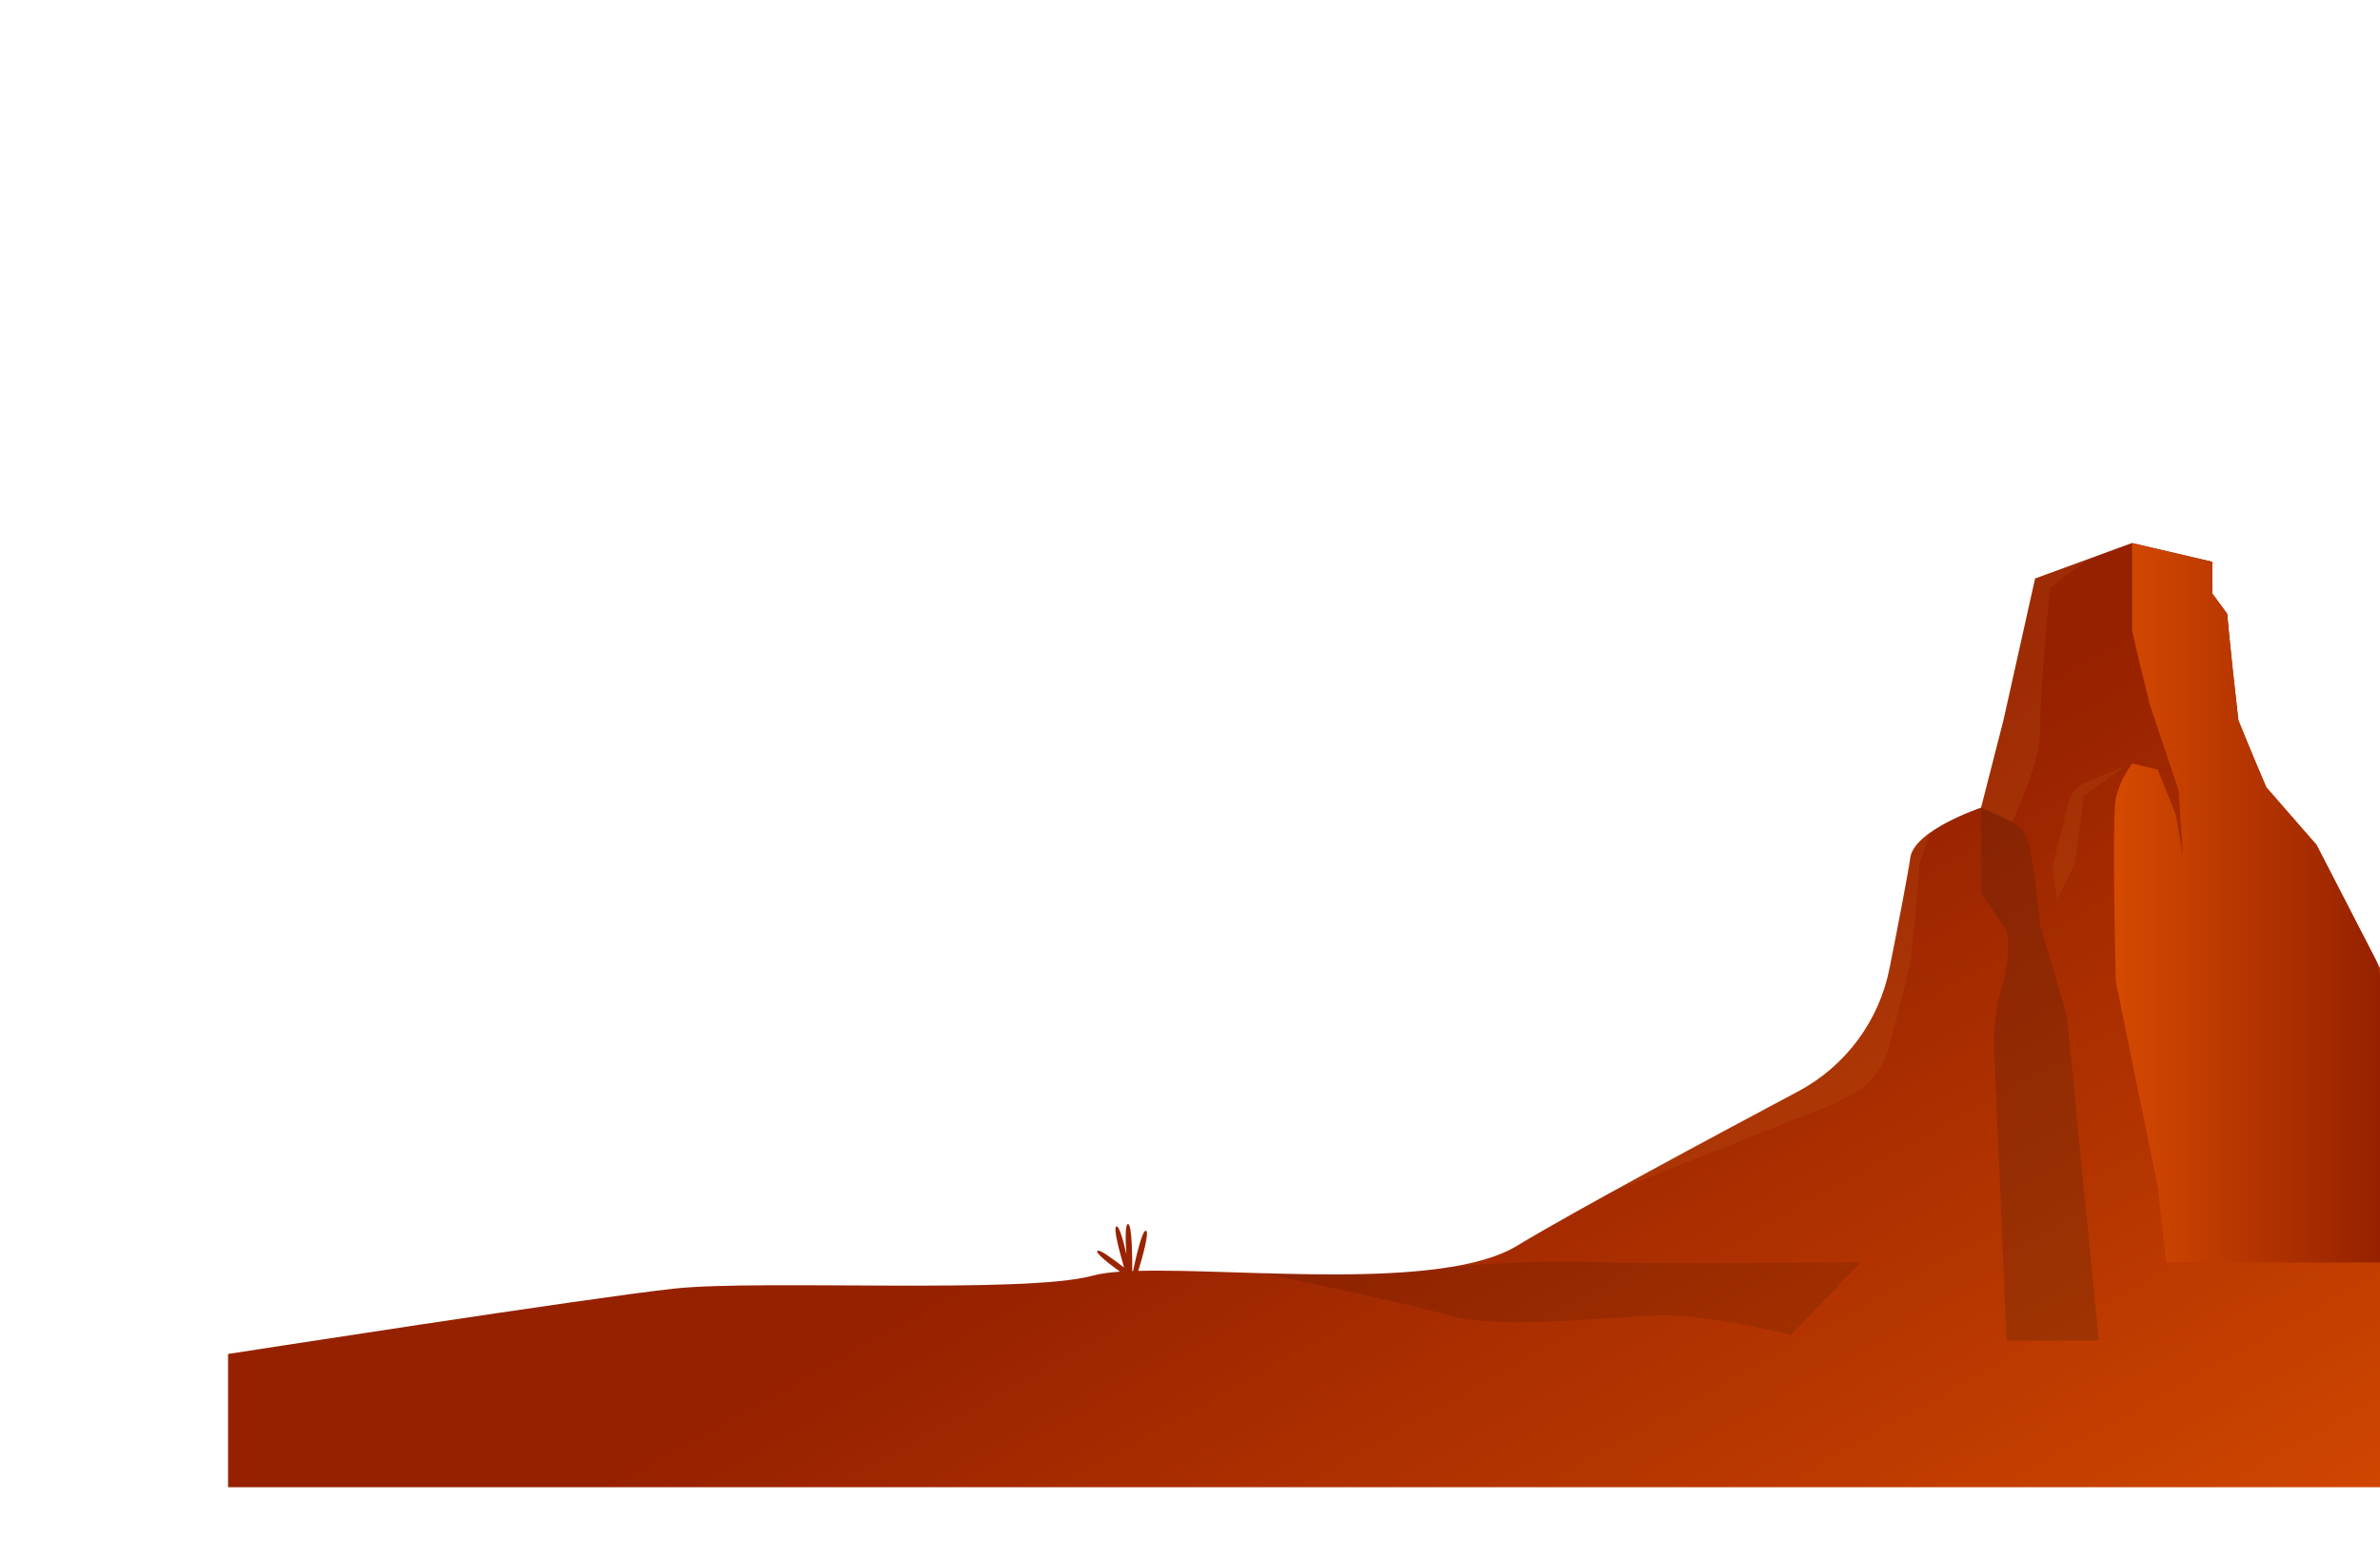 <?xml version="1.0" encoding="utf-8"?>
<!-- Generator: Adobe Illustrator 24.2.3, SVG Export Plug-In . SVG Version: 6.00 Build 0)  -->
<svg version="1.1" xmlns="http://www.w3.org/2000/svg" xmlns:xlink="http://www.w3.org/1999/xlink" x="0px" y="0px"
	 viewBox="0 0 1220 800" style="enable-background:new 0 0 1220 800;" xml:space="preserve">
<style type="text/css">
	.st0{fill:url(#SVGID_1_);}
	.st1{opacity:0.26;fill:#491F0D;enable-background:new    ;}
	.st2{opacity:7.000000e-02;fill:#FFC350;enable-background:new    ;}
	.st3{fill:url(#SVGID_2_);}
	.st4{opacity:0.11;enable-background:new    ;}
	.st5{display:none;}
	.st6{display:inline;}
	.st7{fill:url(#SVGID_3_);}
	.st8{fill-rule:evenodd;clip-rule:evenodd;fill:url(#SVGID_4_);}
	.st9{fill-rule:evenodd;clip-rule:evenodd;fill:url(#SVGID_5_);}
	.st10{fill-rule:evenodd;clip-rule:evenodd;fill:url(#SVGID_6_);}
	.st11{fill-rule:evenodd;clip-rule:evenodd;fill:url(#SVGID_7_);}
	.st12{fill-rule:evenodd;clip-rule:evenodd;fill:url(#SVGID_8_);}
	.st13{fill-rule:evenodd;clip-rule:evenodd;fill:url(#SVGID_9_);}
	.st14{fill-rule:evenodd;clip-rule:evenodd;fill:url(#SVGID_10_);}
	.st15{fill-rule:evenodd;clip-rule:evenodd;fill:url(#SVGID_11_);}
	.st16{fill-rule:evenodd;clip-rule:evenodd;fill:url(#SVGID_12_);}
	.st17{fill-rule:evenodd;clip-rule:evenodd;fill:url(#SVGID_13_);}
	.st18{fill-rule:evenodd;clip-rule:evenodd;fill:url(#SVGID_14_);}
	.st19{fill-rule:evenodd;clip-rule:evenodd;fill:url(#SVGID_15_);}
	.st20{fill-rule:evenodd;clip-rule:evenodd;fill:url(#SVGID_16_);}
	.st21{fill-rule:evenodd;clip-rule:evenodd;fill:url(#SVGID_17_);}
	.st22{fill-rule:evenodd;clip-rule:evenodd;fill:url(#SVGID_18_);}
	.st23{fill-rule:evenodd;clip-rule:evenodd;fill:url(#SVGID_19_);}
	.st24{fill-rule:evenodd;clip-rule:evenodd;fill:url(#SVGID_20_);}
	.st25{fill-rule:evenodd;clip-rule:evenodd;fill:url(#SVGID_21_);}
	.st26{fill-rule:evenodd;clip-rule:evenodd;fill:url(#SVGID_22_);}
	.st27{display:inline;fill:url(#SVGID_23_);}
	.st28{fill:url(#SVGID_24_);}
	.st29{fill:url(#SVGID_25_);}
	.st30{fill:url(#SVGID_26_);}
	.st31{fill:url(#SVGID_27_);}
	.st32{fill:url(#SVGID_28_);}
	.st33{fill:url(#SVGID_29_);}
	.st34{fill:url(#SVGID_30_);}
	.st35{fill:url(#SVGID_31_);}
	.st36{fill:url(#SVGID_32_);}
	.st37{fill:url(#SVGID_33_);}
	.st38{fill:url(#SVGID_34_);}
	.st39{fill:url(#SVGID_35_);}
	.st40{fill:url(#SVGID_36_);}
	.st41{fill:url(#SVGID_37_);}
	.st42{fill:url(#SVGID_38_);}
	.st43{fill:url(#SVGID_39_);}
	.st44{fill:url(#SVGID_40_);}
	.st45{fill:url(#SVGID_41_);}
	.st46{fill:url(#SVGID_42_);}
	.st47{fill:url(#SVGID_43_);}
	.st48{fill:url(#SVGID_44_);}
	.st49{fill:url(#SVGID_45_);}
	.st50{fill:url(#SVGID_46_);}
	.st51{fill:url(#SVGID_47_);}
	.st52{fill:url(#SVGID_48_);}
	.st53{fill-rule:evenodd;clip-rule:evenodd;fill:#6F3647;}
	.st54{fill-rule:evenodd;clip-rule:evenodd;fill:#D3A14F;}
</style>
<g id="Capa_2">
	<g>
		
			<linearGradient id="SVGID_1_" gradientUnits="userSpaceOnUse" x1="892.072" y1="-201.914" x2="649.259" y2="232.091" gradientTransform="matrix(1 0 0 -1 0 800)">
			<stop  offset="0" style="stop-color:#D54A00"/>
			<stop  offset="1" style="stop-color:#962100"/>
		</linearGradient>
		<path class="st0" d="M1187.5,433.2l-25.8-29.6c0,0-8.6-20.1-14.3-34.4c-4.8-42.1-5.7-54.5-5.7-54.5l-7.7-10.5v-16.2l-41.1-9.6
			l-49.7,18.2l-16.2,72.6l-11.5,44.9c0,0-34.4,11.5-36.3,25.8c-1,7.3-5.9,33-10.6,56.5c-5.3,27-22.5,50.2-46.9,63.2
			c-44,23.4-113.9,60.9-144.2,79.2c-38.6,23.3-141.9,11.4-194,12.8c2.2-7.2,5.8-20.2,3.9-20.6c-1.9-0.4-5.1,13.6-6.6,20.7
			c-0.1,0-0.3,0-0.4,0c0-5.7,0-24.3-2.2-24.1c-1.5,0.1-1.3,8.4-0.8,15.5c-1.6-7-3.7-14.7-5.1-14.3c-1.9,0.6,1.9,14,3.9,21.1
			c-5.8-4.5-12.8-9.7-13.7-8.5c-0.8,1.2,5.8,6.4,11.6,10.6c-5.6,0.4-10.2,1-13.8,2c-34.2,9.6-170.9,1.9-214.9,6.7
			s-228.5,33.5-228.5,33.5v68.3H1220V496.3L1187.5,433.2z"/>
		<path class="st1" d="M1015.4,414.1c0,0,19.6,6.5,23.2,14.3c3.6,7.9,7.2,45.9,7.2,45.9l13.6,46.1l16.5,166.9h-47.3l-6.5-152.1
			c0,0-0.7-13.6,4.3-30.1c5-16.5,2.2-28,2.2-28l-13.1-19.4L1015.4,414.1L1015.4,414.1z"/>
		<path class="st2" d="M940.9,565.6l9.3-5.1c9-5,15.6-13.4,18.1-23.4c3.7-14.3,8.8-34.3,10.3-40.8c2.4-10.5,5.3-53.1,5.3-53.1
			l5.5-16.4c-5.4,3.8-9.6,8.3-10.3,13.1c-1,7.3-5.9,33-10.6,56.5c-5.3,27-22.5,50.2-46.9,63.2c-27.4,14.5-64.8,34.5-96.4,52
			L940.9,565.6z"/>
		<path class="st2" d="M1045.7,375c-0.4-15.8,5.1-73.6,5.1-73.6l19.9-14.9l-27.6,10.1l-16.2,72.7l-11.5,44.9l15.9,7.3
			C1031.4,421.5,1046.1,390.8,1045.7,375z"/>
		<linearGradient id="SVGID_2_" gradientUnits="userSpaceOnUse" x1="1083.534" y1="462.757" x2="1220" y2="462.757">
			<stop  offset="0" style="stop-color:#D54A00"/>
			<stop  offset="1" style="stop-color:#962100"/>
		</linearGradient>
		<path class="st3" d="M1218.2,492.8l-30.7-59.5l-25.8-29.6c0,0-8.6-20.1-14.3-34.4c-4.8-42.1-5.7-54.5-5.7-54.5l-7.7-10.5v-16.2
			l-41.1-9.6v44.7l3.8,16.5l5.4,21.9l14.7,43.7l2.2,33.7l-3.6-21.1l-9.3-23.3l-13.1-3.2c0,0-6.2,7.9-8.4,17.9s0,93.9,0,93.9
			l21.5,105.4l4.3,38.7h63.8h45.9v-147L1218.2,492.8z"/>
		<path class="st2" d="M1089.4,392.7l-20.6,8.7c-4.2,1.8-7.3,5.4-8.4,9.8l-8.3,33.1l2.3,16.9l9.1-18.2l4.8-34.9L1089.4,392.7z"/>
		<path class="st4" d="M647.4,652.8c0.3,0.1,67.1,13.7,95.4,21.6c28.4,7.9,86.5,0,110.8,0s64.5,10,64.5,10l35.8-37.3
			c0,0-97.5,1.4-134.8,0s-76.4,2.6-76.4,2.6l0,0C715.2,654.1,680,653.8,647.4,652.8z"/>
	</g>
</g>
<g id="Capa_5" class="st5">
	<g id="SHAPE-2" class="st6">
		
			<linearGradient id="SVGID_3_" gradientUnits="userSpaceOnUse" x1="594.376" y1="4.575" x2="594.376" y2="116.789" gradientTransform="matrix(-1 0 0 -1 1423.756 800)">
			<stop  offset="0" style="stop-color:#D54A00"/>
			<stop  offset="0.998" style="stop-color:#731700"/>
		</linearGradient>
		<path class="st7" d="M438.8,749h781.1V600.9c0,0-95.8,9-160.9,31.5c-65.1,22.5-69.1-14.3-119.2-12.7
			c-50.1,1.6-78.6,27.3-122.6,36.8c-44,9.6-69.6,0-138.7,9.8c-69.1,9.8-217,51.7-217,51.7L438.8,749z"/>
	</g>
</g>
<g id="Capa_3" class="st5">
	<g class="st6">
		<g>
			<linearGradient id="SVGID_4_" gradientUnits="userSpaceOnUse" x1="750.245" y1="678.481" x2="750.245" y2="607.005">
				<stop  offset="0" style="stop-color:#4F0C00"/>
				<stop  offset="0.965" style="stop-color:#4F0C00"/>
			</linearGradient>
			<polygon class="st8" points="735.3,678.1 733,669.5 719.3,656.5 701.8,634.5 698.8,594.5 704.6,631.3 711.5,627.5 705.4,634.5 
				722.1,654.1 736.3,667.4 745.4,647.7 737.1,633.5 747.5,645.6 753.5,639.2 773.5,631.3 778.7,619.5 776.3,631.3 801.7,622.3 
				777.7,634.5 771.9,634.2 757.9,640.4 749.3,649.7 744.6,661 762.2,656.8 741.4,667 739.4,678.1 			"/>
			<linearGradient id="SVGID_5_" gradientUnits="userSpaceOnUse" x1="694.599" y1="619.563" x2="694.599" y2="607.802">
				<stop  offset="0" style="stop-color:#4F0C00"/>
				<stop  offset="0.965" style="stop-color:#4F0C00"/>
			</linearGradient>
			<polygon class="st9" points="700.7,619.5 688.5,605.7 700.4,615.9 			"/>
			<linearGradient id="SVGID_6_" gradientUnits="userSpaceOnUse" x1="693.25" y1="650.068" x2="712.328" y2="650.068">
				<stop  offset="0" style="stop-color:#4F0C00"/>
				<stop  offset="0.965" style="stop-color:#4F0C00"/>
			</linearGradient>
			<polygon class="st10" points="715.7,651.9 693.3,649.5 712.7,648.2 			"/>
			<linearGradient id="SVGID_7_" gradientUnits="userSpaceOnUse" x1="753.422" y1="618.486" x2="766.915" y2="618.486">
				<stop  offset="0" style="stop-color:#4F0C00"/>
				<stop  offset="0.965" style="stop-color:#4F0C00"/>
			</linearGradient>
			<polygon class="st11" points="753.5,639.2 759.8,597.8 758.6,620.6 769.3,616.4 757.7,628.8 756.3,638.1 			"/>
		</g>
		<linearGradient id="SVGID_8_" gradientUnits="userSpaceOnUse" x1="782.888" y1="628.72" x2="790.522" y2="628.72">
			<stop  offset="0" style="stop-color:#4F0C00"/>
			<stop  offset="0.965" style="stop-color:#4F0C00"/>
		</linearGradient>
		<polygon class="st12" points="782.9,629 787,629.8 790.5,628 786.7,627.6 		"/>
		<linearGradient id="SVGID_9_" gradientUnits="userSpaceOnUse" x1="758.78" y1="623.501" x2="766.492" y2="623.501">
			<stop  offset="0" style="stop-color:#4F0C00"/>
			<stop  offset="0.965" style="stop-color:#4F0C00"/>
		</linearGradient>
		<polygon class="st13" points="766.5,619.4 763.8,619.6 759.5,624.6 759.5,626.7 758.8,627.6 		"/>
		<linearGradient id="SVGID_10_" gradientUnits="userSpaceOnUse" x1="764.553" y1="617.34" x2="769.271" y2="617.34">
			<stop  offset="0" style="stop-color:#4F0C00"/>
			<stop  offset="0.965" style="stop-color:#4F0C00"/>
		</linearGradient>
		<polygon class="st14" points="764.6,618.3 767.5,618.3 769.3,616.4 		"/>
		<linearGradient id="SVGID_11_" gradientUnits="userSpaceOnUse" x1="758.023" y1="604.012" x2="759.765" y2="604.012">
			<stop  offset="0" style="stop-color:#4F0C00"/>
			<stop  offset="0.965" style="stop-color:#4F0C00"/>
		</linearGradient>
		<polygon class="st15" points="758,609.3 759.1,610.2 759.8,597.8 		"/>
		<linearGradient id="SVGID_12_" gradientUnits="userSpaceOnUse" x1="708.142" y1="642.44" x2="712.187" y2="642.44">
			<stop  offset="0" style="stop-color:#4F0C00"/>
			<stop  offset="0.965" style="stop-color:#4F0C00"/>
		</linearGradient>
		<polygon class="st16" points="710.7,640.8 708.1,642.5 709.4,644.1 712.2,642.5 		"/>
		<linearGradient id="SVGID_13_" gradientUnits="userSpaceOnUse" x1="710.994" y1="646.084" x2="715.659" y2="646.084">
			<stop  offset="0" style="stop-color:#4F0C00"/>
			<stop  offset="0.965" style="stop-color:#4F0C00"/>
		</linearGradient>
		<polygon class="st17" points="711,646.1 714.8,645.6 715.7,646.6 		"/>
		<linearGradient id="SVGID_14_" gradientUnits="userSpaceOnUse" x1="737.138" y1="636.734" x2="742.01" y2="636.734">
			<stop  offset="0" style="stop-color:#4F0C00"/>
			<stop  offset="0.965" style="stop-color:#4F0C00"/>
		</linearGradient>
		<polygon class="st18" points="740.9,640 742,639.2 737.1,633.5 		"/>
		<linearGradient id="SVGID_15_" gradientUnits="userSpaceOnUse" x1="738.344" y1="656.479" x2="744.325" y2="656.479">
			<stop  offset="0" style="stop-color:#4F0C00"/>
			<stop  offset="0.965" style="stop-color:#4F0C00"/>
		</linearGradient>
		<polygon class="st19" points="744.3,650.1 744.3,651.9 740.4,660.4 738.3,662.9 		"/>
		<linearGradient id="SVGID_16_" gradientUnits="userSpaceOnUse" x1="744.325" y1="654.191" x2="746.189" y2="654.191">
			<stop  offset="0" style="stop-color:#4F0C00"/>
			<stop  offset="0.965" style="stop-color:#4F0C00"/>
		</linearGradient>
		<polygon class="st20" points="745.5,651.9 744.3,654.5 744.9,656.5 746.2,651.9 		"/>
		<linearGradient id="SVGID_17_" gradientUnits="userSpaceOnUse" x1="725.668" y1="664.494" x2="734.568" y2="664.494">
			<stop  offset="0" style="stop-color:#4F0C00"/>
			<stop  offset="0.965" style="stop-color:#4F0C00"/>
		</linearGradient>
		<polygon class="st21" points="725.7,662.6 728.1,664.6 734.6,666.4 		"/>
		<linearGradient id="SVGID_18_" gradientUnits="userSpaceOnUse" x1="750.89" y1="659.943" x2="756.748" y2="659.943">
			<stop  offset="0" style="stop-color:#4F0C00"/>
			<stop  offset="0.965" style="stop-color:#4F0C00"/>
		</linearGradient>
		<polygon class="st22" points="750.9,659.5 753.5,661.1 756.7,659.5 753.8,658.8 		"/>
		<linearGradient id="SVGID_19_" gradientUnits="userSpaceOnUse" x1="756.748" y1="657.446" x2="762.247" y2="657.446">
			<stop  offset="0" style="stop-color:#4F0C00"/>
			<stop  offset="0.965" style="stop-color:#4F0C00"/>
		</linearGradient>
		<polygon class="st23" points="756.7,658.1 759.6,658.1 762.2,656.8 		"/>
		<linearGradient id="SVGID_20_" gradientUnits="userSpaceOnUse" x1="749.64" y1="642.459" x2="753.819" y2="642.459">
			<stop  offset="0" style="stop-color:#4F0C00"/>
			<stop  offset="0.965" style="stop-color:#4F0C00"/>
		</linearGradient>
		<polygon class="st24" points="749.6,643.3 753.8,641.6 750.9,642 		"/>
		<linearGradient id="SVGID_21_" gradientUnits="userSpaceOnUse" x1="692.282" y1="611.368" x2="695.615" y2="611.368">
			<stop  offset="0" style="stop-color:#4F0C00"/>
			<stop  offset="0.965" style="stop-color:#4F0C00"/>
		</linearGradient>
		<polygon class="st25" points="693.5,610 695.6,613.8 692.3,610 692.3,609 		"/>
		<linearGradient id="SVGID_22_" gradientUnits="userSpaceOnUse" x1="698.803" y1="600.137" x2="700.477" y2="600.137">
			<stop  offset="0" style="stop-color:#4F0C00"/>
			<stop  offset="0.965" style="stop-color:#4F0C00"/>
		</linearGradient>
		<polygon class="st26" points="699.6,605.7 700.5,605.1 698.8,594.5 		"/>
	</g>
</g>
<g id="Capa_1" class="st5">
	
		<linearGradient id="SVGID_23_" gradientUnits="userSpaceOnUse" x1="610" y1="-64.126" x2="610" y2="43.666" gradientTransform="matrix(1 0 0 -1 0 800)">
		<stop  offset="0" style="stop-color:#A13400"/>
		<stop  offset="0.996" style="stop-color:#4F0C00"/>
	</linearGradient>
	<path class="st27" d="M1078.1,690.9c-26.7-7.7-55.1-11.3-109.5-20.1c-6.2-1-45.3-6.6-47.8-6.9c0,0,0,0,0,0
		c-63.5-7.6-89.6-3.4-163.9,7.6c-15,2.2-28.5,4.5-41.2,6.5c-3.3-0.3-7-0.4-9.7,0.4c-6,1.7-16.2-0.4-21.6,0c-10,0.7-38.8,10-38.8,10
		c-21.6,2.2-43.6,3.1-69.8,1.8c-27.9-1.4-67.2-6.5-107.9-12.2c0-0.7-20-2.8-20-2.8c-37.6-5.4-75-10.9-104.8-14.3
		c3.1-0.9-38-3.2-38-3.2c-60.9-1.2-106.6,14.2-141.5,22.2C123.3,689.2,0,707.5,0,707.5V800h163.8h914.3H1220v-80.8
		C1174.3,719.6,1112.9,700.9,1078.1,690.9z"/>
</g>
<g id="Capa_4" class="st5">
	<g class="st6">
		<g>
			<linearGradient id="SVGID_24_" gradientUnits="userSpaceOnUse" x1="925.558" y1="667.56" x2="925.558" y2="614.75">
				<stop  offset="0" style="stop-color:#8B4047"/>
				<stop  offset="0.972" style="stop-color:#B07C3B"/>
			</linearGradient>
			<path class="st28" d="M951.2,635.2c-1.1-4-3.8-7.4-6.7-10.3c-1.5-1.5-3.1-2.8-4.8-3.9c-1.7-1.1-3.6-2.1-5.6-2.5
				c-2-0.5-4.1-0.4-6,0.1c-1.9,0.6-3.7,1.6-5.2,3c-3,2.7-5.3,6.2-7.1,9.9c-1.9,3.6-3.4,7.5-3.9,11.5c-0.2,2-0.3,4,0,6
				c0.2,1,0.3,2,0.6,3c0.3,1,0.6,1.9,1.1,2.8c0.9,1.8,2.3,3.3,3.9,4.5c0.8,0.6,1.7,1.2,2.6,1.6c0.9,0.4,1.9,0.7,2.9,0.9
				c2,0.3,4.1,0.3,6-0.2c0.5-0.1,1-0.2,1.5-0.4c0.5-0.1,0.9-0.4,1.4-0.6l2.8-1.3l0,0c1.8-1.1,3.5-2.5,4.8-4.1l0,0l0,0
				c1.5-1.5,2.7-3.2,3.6-5.1c0.9-1.9,1.6-3.9,1.9-6l0,0l0,0c0.6-2.2,0.8-4.5,0.6-6.8l0,0l-0.5-2.8c-0.2-0.9-0.3-1.9-0.5-2.8
				c-0.5-1.8-1.2-3.6-2-5.2l0,0l0,0c-0.5-1.4-1.3-2.8-2.3-4c-1-1.2-2.1-2.3-3.3-3.3c-1.2-1-2.5-1.8-3.9-2.4
				c-0.7-0.3-1.4-0.5-2.2-0.6c-0.7-0.1-1.5-0.2-2.3-0.2c-3.1,0-6.1,0.8-9,1.8l-1.1,0.4c-0.4,0.1-0.7,0.3-1.1,0.4
				c-0.7,0.3-1.4,0.6-2.1,1c-1.4,0.7-2.7,1.5-3.9,2.5l0.1,0l-4.2,4l0,0c-1.9,2.1-3.5,4.5-4.7,7.1l0,0l0,0c-0.7,1.1-1.2,2.2-1.6,3.4
				c-0.4,1.2-0.7,2.4-0.8,3.6c-0.3,2.5-0.2,5.1,0.3,7.6l0,0.1l0,0.1c0.1,2.6,0.8,5.2,2.1,7.6l-0.1-0.1c1.1,1.2,2,2.4,3.1,3.4
				c1.1,1,2.3,1.8,3.6,2c0.7,0.1,1.6,0.1,2.5,0.4c0.8,0.4,1.5,0.7,2.2,1.1c1.4,0.7,2.7,1.4,4.1,2c2.9,1.1,5.9,1.8,8.9,1.8
				c3-0.1,6.1-0.7,9-1.7c5.8-2,11-5.9,14.3-11.2c1.7-2.6,2.5-5.7,2.6-8.8c0.1-1.6,0-3.1-0.4-4.6L951.2,635.2z M951.3,635.2l1.1,4.6
				c0.4,1.5,0.5,3.1,0.4,4.7c-0.1,3.1-0.9,6.3-2.5,9c-3.2,5.5-8.4,9.7-14.3,12c-3,1.2-6.1,1.9-9.3,2c-3.2,0.1-6.4-0.7-9.4-1.7
				c-1.5-0.5-3-1.3-4.3-2c-0.7-0.4-1.3-0.7-2-1c-0.6-0.2-1.3-0.2-2.2-0.3c-0.9-0.1-1.7-0.4-2.5-0.9c-0.7-0.4-1.4-1-2-1.5
				c-1.2-1.1-2.2-2.4-3.2-3.5l-0.1-0.1l0-0.1c-1.4-2.5-2.3-5.4-2.3-8.3l0,0.1c-0.5-2.6-0.5-5.4-0.2-8c0.2-1.4,0.5-2.7,0.9-4
				c0.5-1.3,1.1-2.5,1.8-3.7l0,0.1c1.3-2.7,3-5.2,5-7.4l0,0l0,0l4.3-4l0,0l0,0c1.3-1,2.7-1.8,4.1-2.5c0.7-0.4,1.5-0.7,2.2-1
				c0.4-0.1,0.8-0.3,1.1-0.4l1.1-0.4c3-1.1,6.2-1.9,9.5-1.8c0.8,0,1.6,0.1,2.4,0.2c0.8,0.2,1.6,0.4,2.4,0.7c1.5,0.6,2.9,1.6,4.1,2.6
				c0.6,0.5,1.2,1.1,1.7,1.7c0.6,0.6,1.1,1.2,1.6,1.8c1,1.3,1.8,2.7,2.3,4.2l0,0c0.8,1.7,1.5,3.5,2,5.4c0.2,0.9,0.4,1.9,0.5,2.8
				l0.4,2.8l0,0l0,0c0.2,2.3,0,4.7-0.6,6.9l0,0c-0.3,2.1-1,4.2-1.9,6.1c-0.9,1.9-2.1,3.7-3.6,5.2l0,0c-1.3,1.7-3,3.2-4.9,4.3l0,0
				l0,0l-2.8,1.3c-0.5,0.2-0.9,0.5-1.4,0.6c-0.5,0.2-1,0.3-1.5,0.5c-2.1,0.5-4.2,0.6-6.4,0.3c-1.1-0.2-2.1-0.4-3.1-0.9
				c-1-0.4-1.9-1-2.8-1.6c-1.7-1.2-3.3-2.8-4.4-4.7c-0.5-0.9-1-2-1.2-3c-0.3-1-0.5-2.1-0.7-3.1c-0.3-2.1-0.3-4.3-0.1-6.4
				c0.5-4.2,2.1-8.3,4.1-11.9c2-3.7,4.3-7.3,7.6-10.1c1.6-1.4,3.5-2.5,5.6-3c2.1-0.5,4.3-0.5,6.3,0.1c2.1,0.6,3.9,1.6,5.6,2.8
				c1.7,1.2,3.3,2.6,4.7,4.1c1.5,1.5,2.8,3.1,4,4.8C949.8,631.3,950.8,633.2,951.3,635.2z"/>
			<linearGradient id="SVGID_25_" gradientUnits="userSpaceOnUse" x1="930.503" y1="677.46" x2="930.503" y2="605.465">
				<stop  offset="0" style="stop-color:#8B4047"/>
				<stop  offset="0.972" style="stop-color:#B07C3B"/>
			</linearGradient>
			<path class="st29" d="M932.2,613.1l-3.3-0.7l0,0c-1.1,0-2.2,0.1-3.3,0.3c-1.1,0.3-2.2,0.6-3.2,1.1c-2.1,0.9-4,2.1-5.8,3.4
				c-3.6,2.7-6.8,5.9-9.3,9.7c-1.2,1.9-2.2,3.9-3,6c-0.7,2.1-1.3,4.3-1.7,6.5c-0.4,2.2-0.5,4.4-0.3,6.6c0.2,2.2,0.7,4.4,1.4,6.5
				c0.4,1,0.8,2.1,1.3,3c0.5,1,1.1,1.9,1.7,2.8c0.6,0.9,1.4,1.7,2.2,2.4c0.8,0.7,1.7,1.4,2.6,1.9c3.9,2.2,8.3,3.3,12.8,3.3
				c4.5,0,9-0.9,13.2-2.4c4.2-1.6,8.2-3.8,11.9-6.4c3.6-2.7,7.2-5.6,10.1-9.1c2.9-3.5,5.2-7.5,5.9-12c0.4-2.2,0.4-4.5,0.2-6.7
				c-0.2-2.2-0.8-4.4-1.7-6.4c-1.8-4.1-4.7-7.7-8.2-10.5c-3.4-2.8-7.6-4.7-12-5.4c-1.1-0.2-2.2-0.3-3.3-0.3c-1.1,0-2.2,0-3.4,0.1
				c-2.2,0.2-4.5,0.5-6.6,1c-4.4,1-8.6,2.5-12.5,4.7c-3.9,2.3-7.4,5-10.4,8.3l0,0l0,0c-2.1,1.9-3.9,4.1-5.5,6.4l-1.2,1.8
				c-0.4,0.6-0.7,1.2-1.1,1.8c-0.7,1.2-1.3,2.5-1.8,3.8c-0.5,1.3-0.9,2.7-1.2,4c-0.1,0.7-0.2,1.4-0.3,2.1c-0.1,0.7-0.2,1.4-0.2,2.1
				c-0.2,2.8-0.1,5.7,0.4,8.5l0-0.1l1.8,7.4l0-0.1c1.2,3.3,3.1,6.4,5.5,9c2.4,2.6,5.3,4.7,8.5,6.2c1.6,0.7,3.3,1.3,5.1,1.7
				c1.7,0.4,3.5,0.5,5.3,0.6c3.6,0.2,7.2-0.1,10.7-0.9l0,0.1c-3.5,0.9-7.1,1.3-10.8,1.2c-1.8,0-3.6-0.1-5.4-0.5
				c-1.8-0.3-3.5-0.9-5.2-1.6c-3.4-1.4-6.5-3.6-9-6.2c-2.6-2.6-4.5-5.8-5.9-9.3l0,0l0,0l-1.9-7.4l0,0l0,0c-0.5-2.9-0.6-5.9-0.5-8.8
				c0.1-1.5,0.2-2.9,0.5-4.4c0.3-1.5,0.8-2.9,1.3-4.3c0.5-1.4,1.1-2.7,1.8-4c0.4-0.6,0.7-1.3,1.1-1.9l1.2-1.8
				c1.6-2.5,3.5-4.7,5.7-6.8l0,0c1.6-1.7,3.2-3.3,5.1-4.8c1.8-1.4,3.8-2.7,5.8-3.9c4-2.3,8.5-3.9,13-4.8c2.3-0.5,4.6-0.8,6.9-0.9
				c1.2-0.1,2.3-0.1,3.5-0.1c1.2,0,2.4,0.2,3.5,0.4c4.6,0.8,9,2.8,12.5,5.8c3.5,3,6.4,6.8,8.2,11c0.9,2.1,1.5,4.4,1.7,6.7
				c0.2,2.3,0.1,4.6-0.3,6.9c-0.4,2.3-1.2,4.5-2.3,6.5c-1.1,2-2.4,3.9-3.8,5.7c-3,3.5-6.5,6.5-10.1,9.2c-3.7,2.7-7.7,5-11.9,6.7
				c-4.3,1.7-8.8,2.7-13.5,2.8c-4.6,0.1-9.3-1-13.4-3.3c-1-0.6-2-1.3-2.9-2.1c-0.9-0.8-1.7-1.7-2.4-2.6c-1.4-1.9-2.5-4-3.2-6.2
				c-0.8-2.2-1.3-4.5-1.4-6.8c-0.2-2.3,0-4.7,0.4-6.9c0.4-2.3,1-4.5,1.8-6.7c0.8-2.2,1.9-4.2,3.2-6.1c2.6-3.8,5.9-7.1,9.7-9.7
				c1.9-1.3,3.9-2.5,6-3.3c1.1-0.4,2.2-0.7,3.3-1c1.1-0.2,2.3-0.3,3.4-0.2l0,0l0,0l3.3,0.8L932.2,613.1z"/>
			<linearGradient id="SVGID_26_" gradientUnits="userSpaceOnUse" x1="944.421" y1="666.759" x2="944.421" y2="612.415">
				<stop  offset="0" style="stop-color:#8B4047"/>
				<stop  offset="0.972" style="stop-color:#B07C3B"/>
			</linearGradient>
			<path class="st30" d="M946.5,613.1c-2.7,1.4-5.2,3.3-7.6,5.3c-2.3,2-4.6,4.1-6.7,6.3c-2.1,2.2-4,4.6-5.9,7.1
				c-1.9,2.4-3.4,5.1-4.5,8l0,0l0,0c-0.5,1.1-1,2.3-1.3,3.5c-0.3,1.2-0.5,2.4-0.6,3.7l0,0l0.1,3c0,1,0,2,0.2,2.9
				c0.3,1.9,1.2,3.7,2.4,5.1l0,0l0,0.1c0.6,1.1,1.3,2.1,2.2,2.9c0.9,0.8,1.9,1.5,3,2.1l-0.1,0l4.6,1.8l-0.1,0
				c1.6,0.3,3.2,0.4,4.8,0.4c1.6,0,3.2-0.1,4.8-0.4l0,0l0,0c2.3-0.1,4.7-0.4,7-0.8c2.3-0.4,4.6-1,6.9-1.6c2.3-0.7,4.5-1.3,6.8-2.1
				c2.2-0.8,4.5-1.6,6.7-2.4l0.1,0.1c-2.1,1.1-4.3,2.1-6.5,3c-2.2,0.9-4.4,1.8-6.7,2.5c-2.3,0.8-4.6,1.5-6.9,1.9
				c-2.4,0.5-4.8,0.8-7.2,0.9l0.1,0c-1.7,0.3-3.4,0.4-5.1,0.3c-1.7,0-3.4-0.2-5-0.6l-0.1,0l-0.1,0l-4.5-1.9l0,0l0,0
				c-1.2-0.7-2.2-1.5-3.2-2.4c-0.9-1-1.7-2.1-2.3-3.3l0.1,0.1c-1.2-1.7-2.1-3.6-2.3-5.7c-0.1-1-0.1-2-0.1-3l0-3l0,0l0,0
				c0.1-1.3,0.3-2.5,0.6-3.7c0.3-1.2,0.7-2.4,1.2-3.6l0,0c0.9-3,2.3-5.9,4.1-8.5c1.7-2.6,3.7-5.1,5.9-7.3c2.2-2.3,4.6-4.3,7.1-6.2
				c2.5-1.9,5.2-3.5,8.1-4.6L946.5,613.1z"/>
			<linearGradient id="SVGID_27_" gradientUnits="userSpaceOnUse" x1="942.225" y1="647.178" x2="942.225" y2="620.464">
				<stop  offset="0" style="stop-color:#8B4047"/>
				<stop  offset="0.972" style="stop-color:#B07C3B"/>
			</linearGradient>
			<path class="st31" d="M982.7,642.3c-2.4,1.6-5.2,2.5-8,3.1c-1.4,0.3-2.8,0.5-4.3,0.7c-1.4,0.2-2.8,0.3-4.3,0.5
				c-5.7,0.6-11.5,0.3-17.1-0.1c-5.7-0.4-11.4-0.6-17.1-1.6c-2.8-0.5-5.7-1.3-8.3-2.3c-1.3-0.4-2.7-0.9-4.1-1.5
				c-1.3-0.6-2.6-1.2-3.9-1.9l0,0l0,0l-4.3-2.9l0,0l0,0c-2.5-2.1-4.7-4.5-6.4-7.1l0,0c-0.7-1.3-1.4-2.7-1.8-4.2
				c-0.5-1.4-0.9-2.9-1.1-4.4l0.1,0c0.9,2.8,2.1,5.6,3.7,8l0,0c1.9,2.5,4.1,4.7,6.5,6.5l-0.1,0l4.3,2.8l-0.1,0
				c1.2,0.7,2.5,1.3,3.8,1.9c1.3,0.6,2.6,1.1,3.9,1.5c2.6,1.1,5.3,1.9,8.1,2.5c5.5,1.3,11.2,2.1,16.9,2.3c5.7,0.1,11.4-0.4,17-0.7
				c5.6-0.5,11.4-0.7,16.6-3.1L982.7,642.3z"/>
			<linearGradient id="SVGID_28_" gradientUnits="userSpaceOnUse" x1="940.742" y1="665.083" x2="940.742" y2="610.341">
				<stop  offset="0" style="stop-color:#8B4047"/>
				<stop  offset="0.972" style="stop-color:#B07C3B"/>
			</linearGradient>
			<path class="st32" d="M905.1,610.8c-0.6,0.9-0.9,1.9-1.4,2.9c-0.4,1-0.9,2-1.3,3c-0.8,2-1.5,4-2,6.1c-0.5,2.1-0.8,4.2-0.9,6.3
				c-0.1,2.1-0.1,4.3,0.1,6.4l0,0l1,5.1l0-0.1c0.7,1.7,1.3,3.4,1.9,5.1l-0.1-0.1c1,1.5,1.9,3.1,2.9,4.6l-0.1-0.1l3.6,3.8l-0.1-0.1
				l3.4,2.4c1.1,0.8,2.3,1.5,3.6,2.1c1.2,0.6,2.5,1.2,3.8,1.7c0.6,0.3,1.3,0.5,2,0.7l2,0.7c2.6,0.8,5.3,1.5,8.1,1.9l2.1,0.3
				c0.7,0.1,1.4,0.2,2,0.3c1.4,0.1,2.7,0.2,4.1,0l0,0l0,0c2.4,0.1,4.7,0,7-0.6l0,0l0.1,0c2.5-0.2,4.9-0.7,7.3-1.5l0,0l0.1,0
				c2.3-0.5,4.6-1.3,6.7-2.3l0,0l0.1,0c2.1-0.7,4-1.7,5.8-3l0,0l0,0c1.9-1,3.6-2.2,5.2-3.6l0,0l0,0c1.6-1,3-2.3,4.2-3.7l0-0.1l0,0
				c1.1-0.9,2.1-2.1,2.8-3.4l0-0.1l0,0c0.8-1,1.4-2.2,1.7-3.5l0-0.1l0-0.1c0.6-1.1,0.8-2.4,0.8-3.7l0-0.1l0-0.1
				c0.3-1.3,0.2-2.6-0.3-3.8l0-0.1l0-0.1c-0.2-1.5-0.7-2.9-1.7-4.1l0,0l0,0c-1.2-2.3-2.7-4.4-4.5-6.3l0.1-0.1c2,1.7,3.6,3.8,5,6.1
				l0,0c1.1,1.2,1.8,2.8,2,4.4l0-0.1c0.7,1.3,0.9,2.9,0.5,4.4l0-0.2c0.1,1.4-0.2,2.9-0.8,4.3l0-0.1c-0.3,1.4-0.9,2.8-1.8,4l0.1-0.1
				c-0.7,1.5-1.8,2.9-3,3.9l0.1-0.1c-1.3,1.5-2.8,2.9-4.4,4l0.1-0.1c-1.6,1.5-3.5,2.8-5.5,3.8l0.1-0.1c-1.9,1.4-4,2.4-6.2,3.1l0.1,0
				c-2.2,1.1-4.6,1.9-7.1,2.3l0.1,0c-2.5,0.8-5.1,1.3-7.7,1.5l0.1,0c-2.4,0.5-4.9,0.6-7.4,0.3l0.1,0c-1.4,0-2.9,0-4.3-0.2
				c-0.7-0.1-1.4-0.2-2.1-0.4l-2-0.4c-2.7-0.6-5.5-1.3-8.1-2.2c-1.3-0.5-2.6-0.9-4-1.4c-1.3-0.5-2.6-1-3.9-1.6
				c-1.3-0.6-2.5-1.3-3.7-2l-3.6-2.2l0,0l0,0l-3.8-3.6l0,0l0-0.1c-1-1.5-2.1-3-3.1-4.5l0-0.1l0-0.1c-0.7-1.7-1.3-3.4-2-5l0-0.1
				l0-0.1l-0.9-5.1l0,0l0,0c-0.2-2.2-0.2-4.4,0-6.6c0.2-2.2,0.6-4.4,1.2-6.5c0.6-2.1,1.4-4.2,2.3-6.1c0.5-1,1-1.9,1.5-2.9
				c0.5-1,1-2,1.6-2.8L905.1,610.8z"/>
			<linearGradient id="SVGID_29_" gradientUnits="userSpaceOnUse" x1="940.309" y1="658.087" x2="940.309" y2="612.93">
				<stop  offset="0" style="stop-color:#8B4047"/>
				<stop  offset="0.972" style="stop-color:#B07C3B"/>
			</linearGradient>
			<path class="st33" d="M901.2,624.4c-0.7,0.9-1,2-1.2,3.2c-0.1,1.1-0.1,2.3,0.1,3.4c0.3,2.3,0.9,4.5,1.7,6.6
				c1.5,4.3,4.1,8.2,7.6,11.1c3.5,2.9,7.7,4.8,12,6.3c2.1,0.8,4.3,1.4,6.6,1.9c2.2,0.5,4.5,0.6,6.8,0.7c4.6,0.1,9.1-0.4,13.6-1.3
				c4.5-0.9,8.9-2.2,13-4.2c2.1-1,4-2.1,6-3.4c1.9-1.3,3.7-2.6,5.4-4.1c1.7-1.5,3.3-3.2,4.6-5c1.3-1.9,2.3-3.9,2.6-6.1l0,0l0.1-3.6
				l0,0.1l-1-3.5l0,0.1c-0.9-1.9-2.2-3.5-3.8-4.8l0,0l0,0c-1-1.2-2.2-2.1-3.6-2.8l0,0l0,0c-1.2-0.8-2.5-1.5-3.8-2.1
				c-1.3-0.6-2.7-1.1-4.1-1.5c-2.8-0.8-5.7-1.3-8.6-1.3c-2.9-0.1-5.8,0.2-8.7,0.8c-2.8,0.6-5.6,1.5-8.1,3.1l0,0l-3.4,2.6l0,0
				c-1.8,1.8-3.1,3.9-3.9,6.4l-0.1,0c0.7-2.4,2-4.7,3.8-6.5l0,0l0,0l3.4-2.7l0,0l0,0c2.5-1.6,5.3-2.6,8.2-3.3c2.9-0.6,5.8-1,8.8-0.9
				c3,0,5.9,0.4,8.8,1.3c1.4,0.4,2.8,0.9,4.2,1.6c1.3,0.6,2.6,1.4,3.9,2.2l0,0c1.4,0.8,2.7,1.8,3.8,3l0,0c1.7,1.4,3.1,3.2,4,5.1l0,0
				l0,0l1,3.5l0,0.1l0,0.1l-0.1,3.6l0,0l0,0c-0.3,2.4-1.4,4.5-2.8,6.4c-1.3,1.9-3,3.6-4.7,5.1c-1.7,1.5-3.6,2.9-5.6,4.1
				c-1.9,1.2-4,2.4-6.1,3.3c-4.2,1.9-8.6,3.2-13.1,4.1c-4.5,0.9-9.1,1.5-13.7,1.5c-2.3,0-4.6-0.1-6.9-0.5c-2.3-0.4-4.5-1-6.7-1.8
				c-2.2-0.8-4.3-1.6-6.4-2.6c-2.1-1.1-4-2.3-5.8-3.8c-3.6-3-6.2-7-7.6-11.4c-0.7-2.2-1.4-4.4-1.6-6.7c-0.1-1.2-0.1-2.3,0-3.5
				C900,626.4,900.4,625.2,901.2,624.4L901.2,624.4z"/>
			<linearGradient id="SVGID_30_" gradientUnits="userSpaceOnUse" x1="948.292" y1="641.425" x2="948.292" y2="604.19">
				<stop  offset="0" style="stop-color:#8B4047"/>
				<stop  offset="0.972" style="stop-color:#B07C3B"/>
			</linearGradient>
			<path class="st34" d="M923.8,632.4c0.6,1.3,1.2,2.5,2.1,3.5c0.9,1,2.1,1.7,3.4,2.3c2.5,1.1,5.2,1.8,7.9,2.2
				c5.4,0.7,11,0.5,16.3-0.9c2.7-0.7,5.2-1.6,7.7-2.9c2.5-1.2,4.8-2.8,6.7-4.8c1.9-2,3.6-4.3,4.3-6.9c0.3-1.3,0.4-2.7,0.4-4.1
				c0-1.4-0.3-2.7-0.8-4l0,0l-1.8-3.1l0,0.1l-2.6-2.8l0,0c-2.4-2.2-5.4-3.8-8.5-4.8c-3.1-1-6.5-1.5-9.8-1.2
				c-1.6,0.1-3.3,0.3-4.9,0.7c-1.6,0.4-3.1,1.1-4.5,1.9c-2.9,1.7-5.4,3.9-7.2,6.7l0,0l0,0c-0.8,1-1.4,2.1-1.8,3.4l0,0l0,0
				c-0.8,1.6-1.4,3.4-1.7,5.3l-0.1,0c0.2-1.9,0.7-3.7,1.5-5.4l0,0c0.4-1.3,1-2.5,1.8-3.5l0,0c1.8-2.9,4.4-5.2,7.2-7
				c1.4-0.9,3-1.6,4.7-2.1c1.7-0.5,3.3-0.6,5-0.8c3.4-0.2,6.8,0.2,10,1.3c3.2,1.1,6.3,2.7,8.8,5.1l0,0l0,0l2.5,2.9l0,0l0,0l1.7,3.1
				l0,0l0,0c0.5,1.3,0.7,2.7,0.7,4.1c0,1.4-0.1,2.8-0.5,4.2c-0.8,2.7-2.5,5-4.4,7c-1.9,2-4.3,3.6-6.7,4.9c-2.4,1.3-5,2.4-7.7,3.1
				c-2.7,0.8-5.5,1.2-8.2,1.4c-2.8,0.1-5.6,0-8.3-0.4c-2.8-0.4-5.5-1.2-8-2.4c-1.3-0.6-2.4-1.4-3.4-2.5
				C924.7,635,924.2,633.7,923.8,632.4L923.8,632.4z"/>
			<linearGradient id="SVGID_31_" gradientUnits="userSpaceOnUse" x1="936.016" y1="673.303" x2="936.016" y2="608.448">
				<stop  offset="0" style="stop-color:#8B4047"/>
				<stop  offset="0.972" style="stop-color:#B07C3B"/>
			</linearGradient>
			<path class="st35" d="M896.6,651.5c0.2,1.1,0.4,2.2,0.6,3.2c0.3,1.1,0.6,2.1,1.1,3.1c0.9,2,2.2,3.8,3.7,5.3
				c1.5,1.5,3.4,2.7,5.3,3.7c1.9,1,3.9,1.9,6,2.5c4.1,1.3,8.5,2.1,12.8,2.4c4.3,0.2,8.7-0.1,13-0.7c4.3-0.6,8.6-1.5,12.7-2.9
				c4.1-1.4,8-3.4,11.5-5.9c1.8-1.3,3.5-2.6,5-4.2c1.5-1.5,2.8-3.3,3.8-5.2c2.1-3.8,3-8.2,2.5-12.6c-0.2-2.2-0.8-4.3-1.6-6.3
				c-0.8-2-1.9-4-3.1-5.8c-2.4-3.6-5.4-6.9-8.9-9.6c-3.4-2.7-7.5-4.5-11.6-5.9c-4.1-1.3-8.5-2.2-12.8-2.6c-4.3-0.4-8.7,0-12.8,1.2
				c-4.1,1.3-8,3.3-11.3,6.1c-1.6,1.4-3,3-4.4,4.7c-1.3,1.7-2.5,3.5-3.4,5.4c-1,1.9-1.7,3.9-2.3,6c-0.6,2.1-1,4.2-1.3,6.3l0,0l0,0
				c-0.3,1.5-0.4,3-0.3,4.5l0,0.1l0,0.1c-0.1,1.5,0.1,3,0.5,4.4l0,0l0,0c0.8,3.5,2.2,6.8,4.1,9.9l0,0l0,0c0.8,1.6,1.8,3,3.1,4.2l0,0
				l0,0c1,1.4,2.3,2.6,3.8,3.5l0.1,0l0,0c1.3,1.2,2.8,2.1,4.4,2.8l0.1,0l0,0c1.4,1,3.1,1.6,4.8,1.8l0.1,0l0,0
				c1.8,0.7,3.8,0.9,5.7,0.6l0,0l0,0c2.3,0.2,4.7,0,6.9-0.6l0,0l0,0c4.4-0.6,8.8-1.7,13.1-3.2l0.1,0.1c-4.2,1.7-8.6,2.9-13,3.7l0,0
				c-2.3,0.6-4.7,0.9-7.1,0.8l0.1,0c-2,0.3-4.1,0.1-6.1-0.5l0.1,0c-1.9-0.2-3.7-0.8-5.3-1.8l0.1,0.1c-1.8-0.7-3.4-1.7-4.8-2.9
				l0.1,0.1c-1.6-1-3-2.3-4.2-3.7l0.1,0.1c-1.4-1.3-2.6-2.8-3.5-4.5l0,0.1c-2-3.1-3.6-6.6-4.4-10.3l0,0.1c-0.5-1.6-0.8-3.3-0.6-5
				l0,0.1c-0.1-1.6,0-3.3,0.3-4.9l0,0.1c0.3-2.2,0.7-4.4,1.3-6.6c0.6-2.1,1.3-4.3,2.4-6.3c1-2,2.3-3.9,3.6-5.7
				c1.4-1.8,2.9-3.5,4.6-4.9c3.5-2.9,7.6-5,11.9-6.3c4.3-1.3,8.9-1.5,13.3-1.1c4.4,0.5,8.8,1.5,13,2.9c4.2,1.5,8.2,3.4,11.7,6.3
				c3.5,2.8,6.4,6.1,8.9,9.8c1.2,1.9,2.3,3.8,3.1,5.9c0.8,2.1,1.4,4.2,1.7,6.4c0.6,4.4-0.4,9-2.4,13c-1,2-2.3,3.9-3.8,5.5
				c-1.5,1.6-3.2,3.1-5,4.4c-1.8,1.3-3.6,2.6-5.6,3.6c-2,1.1-4,1.9-6.1,2.7c-4.2,1.5-8.6,2.5-13,3c-4.4,0.6-8.9,0.9-13.3,0.6
				c-4.4-0.3-8.9-1.1-13.1-2.6c-2.1-0.7-4.1-1.7-6.1-2.7c-1.9-1.1-3.8-2.4-5.4-4c-1.5-1.6-2.8-3.5-3.6-5.6c-0.4-1-0.8-2.1-1-3.2
				c-0.2-1.1-0.3-2.2-0.5-3.3L896.6,651.5z"/>
			<linearGradient id="SVGID_32_" gradientUnits="userSpaceOnUse" x1="938.631" y1="675.995" x2="938.631" y2="631.176">
				<stop  offset="0" style="stop-color:#8B4047"/>
				<stop  offset="0.972" style="stop-color:#B07C3B"/>
			</linearGradient>
			<path class="st36" d="M916,631.2c-0.1,1.1-0.3,2.2-0.3,3.3c-0.1,1.1,0,2.2,0,3.3c0,1.1,0.1,2.2,0.2,3.3c0.1,1.1,0.2,2.2,0.4,3.3
				c0.4,2.2,0.9,4.3,1.6,6.4c0.6,2.1,1.4,4.2,2.4,6.2c1.9,4,4.6,7.6,8,10.5c3.4,2.8,7.2,5.1,11.4,6.2l0,0l0,0
				c0.9,0.3,1.8,0.5,2.7,0.6c0.9,0.1,1.9,0.1,2.8,0c0.4,0,0.9-0.1,1.4-0.2l1.5-0.2l3-0.5l-0.1,0c1.7-0.6,3.4-1.1,5.1-1.7l0,0
				c2.5-1,4.7-2.5,6.7-4.3l0.1,0.1c-0.8,1.1-1.8,2-2.9,2.9c-1.1,0.9-2.3,1.6-3.5,2.2l0,0l0,0c-1.6,0.7-3.3,1.3-5,2l0,0l-0.1,0
				l-2.9,0.6l-1.5,0.3c-0.5,0.1-1,0.2-1.5,0.3c-2.1,0.2-4.3,0-6.2-0.8l0.1,0c-4.4-1.3-8.4-3.8-11.5-7.1c-3.2-3.2-5.7-7-7.9-10.8
				c-1.1-1.9-2.1-4-3-6.1c-0.8-2.1-1.4-4.3-1.7-6.6c-0.3-2.2-0.4-4.6-0.2-6.8c0.1-1.1,0.1-2.3,0.3-3.4c0.2-1.1,0.5-2.2,0.8-3.3
				L916,631.2z"/>
			<linearGradient id="SVGID_33_" gradientUnits="userSpaceOnUse" x1="946.565" y1="670.213" x2="946.565" y2="622.605">
				<stop  offset="0" style="stop-color:#8B4047"/>
				<stop  offset="0.972" style="stop-color:#B07C3B"/>
			</linearGradient>
			<path class="st37" d="M923.8,623.2c-0.7,0.7-1.3,1.5-1.7,2.4c-0.4,0.9-0.7,1.8-0.9,2.8c-0.4,1.9-0.4,3.9-0.2,5.9
				c0.2,2,0.5,3.9,1,5.9c0.5,1.9,1,3.9,1.7,5.7c0.7,1.9,1.4,3.7,2.3,5.5c0.9,1.8,1.9,3.5,3.1,5.1c2.4,3.2,5.4,6,8.7,8.2
				c3.3,2.2,7.1,3.6,11,3.9c3.9,0.2,7.8-0.7,11.4-2.3c3.6-1.6,6.7-4.1,9-7.3c1.1-1.6,2.1-3.4,2.8-5.2c0.3-0.9,0.6-1.9,0.8-2.9
				c0.2-1,0.2-2,0.1-3l0.1,0c0.3,1,0.4,2,0.3,3.1c-0.1,1-0.3,2-0.6,3c-0.6,2-1.4,3.9-2.5,5.7c-2.2,3.6-5.5,6.3-9.3,8.1
				c-3.8,1.8-8,2.6-12.2,2.2c-4.2-0.3-8.2-2.1-11.4-4.6c-1.7-1.2-3.2-2.6-4.6-4c-1.5-1.4-2.8-3-4-4.6c-2.5-3.2-4.7-6.7-6.2-10.5
				c-0.8-1.9-1.4-3.9-1.8-5.9c-0.5-2-0.8-4-0.9-6.1c-0.1-2.1,0.1-4.2,0.6-6.2c0.3-1,0.6-2,1.2-2.9c0.5-0.9,1.3-1.6,2.1-2.3
				L923.8,623.2z"/>
			<linearGradient id="SVGID_34_" gradientUnits="userSpaceOnUse" x1="941.641" y1="671.708" x2="941.641" y2="620.872">
				<stop  offset="0" style="stop-color:#8B4047"/>
				<stop  offset="0.972" style="stop-color:#B07C3B"/>
			</linearGradient>
			<path class="st38" d="M910.4,621.1c-0.9,4.7-0.2,9.5,0.8,14.1c0.6,2.3,1.2,4.6,1.9,6.9c0.7,2.3,1.4,4.5,2.2,6.8
				c1.7,4.4,3.8,8.8,7,12.3c0.8,0.9,1.7,1.7,2.5,2.5l1.3,1.2c0.4,0.4,0.9,0.8,1.3,1.2c1.9,1.4,4,2.4,6.3,3l0,0l0.1,0
				c1.8,0.7,3.6,1.1,5.5,1.2c0.5,0,0.9,0,1.4,0c0.2,0,0.5,0,0.7,0l0.7-0.1l2.9-0.3l2.9-0.3c0.9-0.1,1.9-0.3,2.8-0.5
				c1.9-0.4,3.7-1,5.5-1.7l0,0l0,0c1.4-0.4,2.7-0.9,4-1.5c1.3-0.6,2.5-1.4,3.7-2.2c0.6-0.4,1.2-0.8,1.8-1.3l0.9-0.7
				c0.3-0.2,0.7-0.4,1.1-0.6c0.4-0.2,0.7-0.3,1-0.4c0.3-0.2,0.6-0.3,0.9-0.5c0.6-0.4,1.1-0.9,1.7-1.4l0,0l0,0c0.8-0.6,1.5-1.3,2-2.2
				l0,0c0.3-0.7,0.3-1.4,0.1-2.1l0.1-0.1c0.3,0.7,0.4,1.6,0.1,2.3l0,0l0,0c-0.5,0.9-1.1,1.8-1.9,2.5l0,0c-0.5,0.5-1,1.1-1.6,1.5
				c-0.3,0.2-0.6,0.5-1,0.7c-0.3,0.2-0.7,0.4-1,0.5c-0.3,0.2-0.6,0.3-0.8,0.5l-0.8,0.7c-0.6,0.5-1.2,0.9-1.8,1.4
				c-1.2,0.9-2.4,1.7-3.8,2.4c-1.3,0.7-2.7,1.3-4.2,1.7l0.1,0c-1.9,0.8-3.8,1.4-5.7,1.8c-1,0.2-2,0.4-3,0.5l-3,0.2l-2.9,0.2
				l-0.7,0.1c-0.3,0-0.5,0-0.8,0c-0.5,0-1,0-1.5-0.1c-2-0.2-4-0.7-5.9-1.5l0.1,0c-2.4-0.7-4.6-1.9-6.4-3.5c-0.5-0.4-0.9-0.8-1.3-1.3
				l-1.3-1.3l-1.3-1.3c-0.4-0.4-0.9-0.8-1.2-1.3c-1.6-1.8-3-3.8-4.3-5.8c-1.3-2-2.4-4.2-3.4-6.4c-1.9-4.4-3.4-9-4.3-13.8
				c-0.5-2.4-0.8-4.8-0.8-7.2c0-2.4,0.3-4.9,1-7.2L910.4,621.1z"/>
			<linearGradient id="SVGID_35_" gradientUnits="userSpaceOnUse" x1="943.095" y1="673.414" x2="943.095" y2="618.182">
				<stop  offset="0" style="stop-color:#8B4047"/>
				<stop  offset="0.972" style="stop-color:#B07C3B"/>
			</linearGradient>
			<path class="st39" d="M919.2,618.9c-0.4,0.2-0.9,0.4-1.2,0.8c-0.3,0.3-0.3,0.8-0.4,1.3c-0.1,1-0.3,2-0.4,2.9
				c-0.2,2-0.3,3.9-0.3,5.9c0,3.9,0.4,7.8,1.1,11.7c0.7,3.9,1.6,7.7,3.2,11.3c0.8,1.8,1.8,3.5,3,5.1c1.1,1.6,2.4,3.1,3.8,4.5
				c1.4,1.4,2.9,2.7,4.4,3.8c1.6,1.1,3.3,2.1,5,2.9c3.5,1.7,7.2,2.8,11.1,2.6c3.9-0.1,7.8-0.8,11.5-2c3.7-1.2,7.3-2.8,10.3-5.4
				l0.1,0.1c-1.3,1.5-2.9,2.8-4.6,3.8c-1.7,1-3.5,1.9-5.4,2.6c-3.8,1.5-7.8,2.3-11.8,2.5c-2,0.1-4.2-0.1-6.1-0.6
				c-2-0.5-3.9-1.4-5.7-2.3c-1.8-0.9-3.5-2-5.1-3.3c-1.6-1.3-3-2.7-4.3-4.2c-1.3-1.5-2.5-3.2-3.6-4.8c-1.1-1.6-2.1-3.4-3-5.2
				c-1.7-3.6-3.1-7.4-4-11.3c-0.9-3.9-1.2-8-1.1-12c0.1-2,0.3-4,0.6-6c0.2-1,0.4-2,0.7-2.9c0.1-0.5,0.2-1,0.7-1.4
				c0.5-0.4,0.9-0.4,1.4-0.6L919.2,618.9z"/>
			<linearGradient id="SVGID_36_" gradientUnits="userSpaceOnUse" x1="945.101" y1="671.888" x2="945.101" y2="616.282">
				<stop  offset="0" style="stop-color:#8B4047"/>
				<stop  offset="0.972" style="stop-color:#B07C3B"/>
			</linearGradient>
			<path class="st40" d="M914.8,616.3c0.3,4.4,0.2,8.9,0.4,13.3c0.2,4.4,0.8,8.8,1.6,13.1c0.8,4.3,2.2,8.5,4.4,12.4
				c2.2,3.8,5.1,7.2,8.6,9.9c0.9,0.7,1.7,1.4,2.6,2c0.9,0.6,1.9,1.1,2.8,1.6c2,0.9,4,1.5,6.2,1.8c2.1,0.3,4.3,0.2,6.4-0.1
				c2.2-0.3,4.3-0.7,6.4-1.2c4.2-1.1,8.3-2.8,12.1-5c1.9-1.1,3.7-2.3,5.5-3.6c0.9-0.7,1.8-1.3,2.6-2c0.4-0.4,0.8-0.7,1.1-1.2
				c0.3-0.4,0.5-1,0.4-1.5l0.1-0.1c0.1,0.3,0.1,0.6,0.1,0.9c-0.1,0.3-0.2,0.6-0.3,0.8c-0.3,0.5-0.6,0.9-1,1.4
				c-0.8,0.8-1.6,1.6-2.5,2.3c-1.7,1.4-3.5,2.8-5.4,4c-3.7,2.5-7.9,4.3-12.3,5.5c-2.2,0.6-4.4,1-6.6,1.2c-2.2,0.2-4.6,0.3-6.8-0.1
				c-2.3-0.4-4.5-1.1-6.5-2.1c-2-1-3.9-2.5-5.5-4c-3.4-2.9-6.2-6.5-8.5-10.3c-1.1-1.9-2.2-3.9-3.1-6c-0.9-2.1-1.6-4.2-2.1-6.4
				c-0.5-2.2-0.9-4.4-1.1-6.6c-0.1-1.1-0.2-2.2-0.3-3.3c-0.1-1.1-0.1-2.2-0.1-3.3c0-4.5,0.3-8.9,0.6-13.3L914.8,616.3z"/>
			<linearGradient id="SVGID_37_" gradientUnits="userSpaceOnUse" x1="940.819" y1="673.074" x2="940.819" y2="624.441">
				<stop  offset="0" style="stop-color:#8B4047"/>
				<stop  offset="0.972" style="stop-color:#B07C3B"/>
			</linearGradient>
			<path class="st41" d="M904.7,624.6c-0.1,1.3-0.1,2.6,0.1,4c0.1,1.3,0.3,2.6,0.5,4c0.4,2.6,1,5.2,1.6,7.8c0.6,2.6,1.3,5.1,2.1,7.7
				c0.8,2.5,1.7,5,2.8,7.4c0.5,1.2,1.1,2.4,1.8,3.6c0.3,0.6,0.7,1.2,1,1.7c0.4,0.6,0.7,1.1,1.2,1.6c1.6,2.1,3.5,4,5.6,5.6
				c4.3,3.2,9.7,4.5,14.9,3.8l0,0l0.1,0c2,0,4-0.2,6-0.5c1-0.2,2-0.4,2.9-0.7c1-0.3,1.9-0.6,2.9-0.9c3.8-1.3,7.5-2.9,11.1-4.8
				c1.8-1,3.6-2,5.3-3c1.7-1.1,3.4-2.3,4.9-3.5c1.6-1.3,3.1-2.6,4.6-4c0.7-0.7,1.5-1.4,2.1-2.2c0.6-0.8,1.2-1.7,1.1-2.7l0.1,0
				c0.2,1.1-0.4,2.1-0.9,3c-0.6,0.9-1.2,1.7-1.9,2.4c-1.4,1.5-2.8,3-4.4,4.4c-1.5,1.4-3.2,2.6-4.9,3.8c-1.7,1.1-3.5,2.3-5.3,3.3
				c-3.6,2-7.4,3.8-11.4,4.9c-1,0.3-2,0.6-3,0.8c-1,0.3-2,0.5-3.1,0.6c-2.1,0.3-4.2,0.4-6.2,0.4l0.1,0c-5.5,0.5-11-1.3-15.3-4.6
				c-2.2-1.6-4.1-3.6-5.8-5.6c-0.4-0.5-0.9-1-1.3-1.6c-0.4-0.6-0.8-1.1-1.1-1.7c-0.7-1.1-1.4-2.3-2-3.5c-2.6-4.8-4.1-10-5.2-15.3
				c-0.6-2.6-1-5.3-1.3-8c-0.1-1.3-0.2-2.7-0.2-4c0-1.3,0-2.7,0.3-4L904.7,624.6z"/>
			<linearGradient id="SVGID_38_" gradientUnits="userSpaceOnUse" x1="940.889" y1="665.168" x2="940.889" y2="614.389">
				<stop  offset="0" style="stop-color:#8B4047"/>
				<stop  offset="0.972" style="stop-color:#B07C3B"/>
			</linearGradient>
			<path class="st42" d="M910.9,626c-0.5,0.4-1.1,0.8-1.6,1.4c-0.2,0.3-0.4,0.5-0.4,0.9c-0.1,0.3,0,0.6,0,1c0.2,1.3,0.9,2.5,1.5,3.8
				c1.2,2.5,2.6,5,4.1,7.3c3.1,4.7,6.8,8.8,11,12.5c2.1,1.9,4.3,3.6,6.6,5.1c2.3,1.5,4.8,2.9,7.4,4c5.1,2.2,10.9,2.7,16.4,1.7
				c1.4-0.3,2.7-0.6,4-1.1c1.3-0.4,2.6-0.9,3.8-1.6c1.2-0.6,2.3-1.4,3.4-2.3c1.1-0.9,1.9-1.9,2.6-3c0.7-1.1,1.2-2.4,1.5-3.7
				c0.4-1.3,0.6-2.7,0.6-4c0.2-2.7-0.2-5.4-0.9-8.1c-0.7-2.7-1.7-5.3-2.8-7.8c-1.1-2.5-2.5-4.9-4.2-7.2c-1.6-2.2-3.5-4.3-5.6-6.1
				c-2.1-1.7-4.6-3.1-7.4-3.7l0-0.1c2.8,0.3,5.5,1.5,7.8,3.2c2.3,1.7,4.4,3.7,6.1,6c1.8,2.3,3.3,4.7,4.5,7.3c1.3,2.6,2.3,5.2,3.1,8
				c1.5,5.5,1.4,11.8-1.6,16.9c-0.8,1.2-1.8,2.4-3,3.2c-1.1,0.9-2.4,1.7-3.7,2.3c-1.3,0.7-2.7,1.1-4,1.5c-1.4,0.4-2.8,0.7-4.2,0.9
				c-5.6,0.8-11.5,0.1-16.7-2c-5.3-2-10.2-5-14.6-8.6c-4.4-3.6-8.1-8-11.1-12.8c-1.5-2.4-2.8-5-3.8-7.6c-0.5-1.3-1.1-2.6-1.3-4.1
				c0-0.4,0-0.7,0.1-1.1c0.1-0.4,0.3-0.7,0.6-1c0.5-0.5,1.2-0.9,1.7-1.2L910.9,626z"/>
			<linearGradient id="SVGID_39_" gradientUnits="userSpaceOnUse" x1="944.428" y1="660.064" x2="944.428" y2="609.831">
				<stop  offset="0" style="stop-color:#8B4047"/>
				<stop  offset="0.972" style="stop-color:#B07C3B"/>
			</linearGradient>
			<path class="st43" d="M919.4,613.3c-0.5,0.6-0.8,1.2-0.9,2c-0.1,0.7-0.1,1.5-0.1,2.2c0,1.5,0.2,3,0.4,4.4
				c0.5,2.9,1.4,5.8,2.4,8.6c2,5.7,4.9,10.9,8.7,15.5c3.8,4.5,8.5,8.6,14,10.9c1.4,0.6,2.8,1,4.3,1.4c1.5,0.3,2.9,0.5,4.4,0.5
				c3,0.1,5.9-0.6,8.5-1.8l-0.1,0c3.9-2.4,6.7-6.3,7.7-10.7c1-4.4,0.5-9.1-0.5-13.7c-1-4.5-2.6-8.9-5.1-12.9
				c-2.4-3.9-5.9-7.3-10.2-9.3l0.1-0.1c2.2,0.8,4.3,2,6.2,3.5c1.8,1.5,3.5,3.3,4.8,5.3c2.7,4,4.6,8.5,5.7,13.1
				c0.6,2.3,1,4.7,1.1,7.1c0.1,2.4,0,4.9-0.6,7.2c-1.1,4.8-4.3,9.1-8.6,11.4l0,0l0,0c-2.8,1.3-6,1.7-9.1,1.5
				c-1.5-0.1-3.1-0.3-4.5-0.7c-1.5-0.4-2.9-0.9-4.3-1.5c-2.8-1.2-5.4-2.8-7.8-4.6c-2.4-1.8-4.7-3.8-6.8-6.1c-1-1.1-2-2.3-2.9-3.5
				c-0.5-0.6-0.9-1.3-1.3-1.9c-0.4-0.7-0.8-1.3-1.2-2c-1.5-2.7-2.7-5.5-3.7-8.4c-1-2.9-1.7-5.9-2.1-8.9c-0.2-1.5-0.2-3.1-0.1-4.6
				c0.1-0.8,0.1-1.5,0.2-2.3c0.1-0.8,0.6-1.5,1.1-2L919.4,613.3z"/>
			<linearGradient id="SVGID_40_" gradientUnits="userSpaceOnUse" x1="946.906" y1="670.561" x2="946.906" y2="610.24">
				<stop  offset="0" style="stop-color:#8B4047"/>
				<stop  offset="0.972" style="stop-color:#B07C3B"/>
			</linearGradient>
			<path class="st44" d="M923.1,612c-0.5,0.4-1.2,0.7-1.5,1.3l0,0c-0.3,1.7-0.7,3.3-0.8,4.9c-0.2,1.7-0.3,3.3-0.4,5
				c-0.1,3.3,0,6.7,0.3,10c0.1,1.7,0.4,3.3,0.5,5c0.2,1.6,0.5,3.3,0.8,4.9c0.4,1.6,0.8,3.2,1.4,4.8c0.6,1.6,1.2,3.2,1.7,4.7l0-0.1
				l2.7,5l0-0.1l3.4,4.5l0,0l3.8,3.5l0,0l3.9,2.4l0,0l4,1.4l0,0c1.2,0.2,2.4,0.4,3.6,0.3c1.2,0,2.4-0.2,3.5-0.5l0,0l0,0
				c1.8-0.1,3.6-0.7,5.2-1.6l0,0l0.1,0c1.8-0.6,3.4-1.5,4.9-2.7l0,0l0.1,0c1.5-0.8,2.9-2,4-3.4l0,0l0.1,0c1.3-1.2,2.4-2.5,3.2-4l0,0
				l0,0c2-3,3.7-6.3,4.5-9.8c0.4-1.7,0.6-3.6,0.7-5.4c0.1-1.8,0.1-3.6-0.1-5.4l0,0.1l-1.1-5.5l0,0.1l-1.9-5.2l0,0.1
				c-0.9-1.9-2.1-3.8-3.4-5.5c-1.4-1.7-2.8-3.3-4.5-4.6c-1.7-1.3-3.6-2.4-5.6-3.2c-2-0.8-4.2-1.3-6.4-1.6l0-0.2
				c2.2,0.1,4.4,0.4,6.6,1.2c2.1,0.7,4.1,1.7,6,3c1.9,1.3,3.5,2.9,4.9,4.6c1.4,1.7,2.7,3.6,3.7,5.6l0,0l0,0l2.1,5.1l0,0.1l0,0.1
				l1.2,5.5l0,0l0,0c0.2,1.9,0.3,3.8,0.2,5.7c-0.1,1.9-0.3,3.7-0.8,5.6c-0.9,3.8-2.7,7.2-4.8,10.2l0-0.1c-0.9,1.7-2.2,3.1-3.6,4.3
				l0.1-0.1c-1.2,1.5-2.7,2.7-4.4,3.6l0.1-0.1c-1.6,1.2-3.4,2.1-5.3,2.7l0.1,0c-1.7,0.9-3.7,1.4-5.6,1.5l0.1,0c-2.4,0.6-5,0.6-7.4,0
				l0,0l0,0l-4-1.4l0,0l0,0l-4-2.4l0,0l0,0l-3.9-3.4l0,0l0,0l-3.6-4.4l0,0l0,0l-2.9-4.9l0,0l0-0.1c-0.6-1.6-1.3-3.1-1.9-4.7
				c-0.6-1.6-1.1-3.2-1.5-4.9c-0.4-1.7-0.6-3.4-0.8-5.1c-0.2-1.7-0.4-3.3-0.5-5c-0.2-3.4-0.2-6.8,0-10.2c0.1-1.7,0.3-3.4,0.6-5
				c0.2-1.7,0.7-3.3,1.1-5l0,0l0,0c0.4-0.6,1.1-0.9,1.7-1.2L923.1,612z"/>
			<linearGradient id="SVGID_41_" gradientUnits="userSpaceOnUse" x1="936.482" y1="675.305" x2="936.482" y2="610.489">
				<stop  offset="0" style="stop-color:#8B4047"/>
				<stop  offset="0.972" style="stop-color:#B07C3B"/>
			</linearGradient>
			<path class="st45" d="M910,618.6c-1,0.7-2,1.3-2.6,2.2c-0.7,0.9-1.2,2-1.6,3c-0.8,2.2-1.3,4.5-1.7,6.8c-0.7,4.6-0.5,9.3,0.3,13.9
				c0.8,4.6,2.2,9.1,4.3,13.2c1.1,2,2.4,4,3.8,5.8c1.5,1.8,3.1,3.5,4.9,4.9l0,0l3,1.9l1.5,0.9c0.5,0.3,1,0.5,1.6,0.8
				c1.1,0.5,2.2,0.8,3.3,1.1c1.1,0.3,2.3,0.4,3.5,0.6c2.3,0.4,4.7,0.5,7,0.4c2.4-0.1,4.7-0.5,7-1.1c2.3-0.6,4.5-1.3,6.7-2.2
				c2.2-0.9,4.3-1.9,6.2-3.2c1.9-1.3,3.7-2.8,5.2-4.5c1.5-1.7,2.8-3.7,3.8-5.8c1.9-4.2,2.9-8.8,2.9-13.5c0-2.3-0.3-4.6-0.8-6.9
				c-0.5-2.3-1.2-4.5-1.9-6.7c-1.6-4.4-3.8-8.6-6.9-12.1c-1.5-1.7-3.3-3.3-5.3-4.5c-2-1.2-4.3-1.9-6.6-2.5l0-0.1
				c2.3,0.5,4.7,1.1,6.8,2.2c2.1,1.1,4,2.7,5.7,4.4c3.4,3.4,5.8,7.8,7.5,12.2c1.7,4.5,3,9.2,3.1,14.1c0,4.9-1,9.7-3.1,14.1
				c-1.1,2.2-2.4,4.2-4.1,6.1c-1.6,1.8-3.5,3.4-5.6,4.7c-4.1,2.6-8.7,4.1-13.4,5.1c-4.7,1.1-9.6,1.1-14.2,0.3
				c-1.2-0.2-2.3-0.4-3.5-0.7c-1.2-0.3-2.3-0.7-3.4-1.1c-0.6-0.2-1.1-0.5-1.6-0.8l-1.5-0.9l-3.1-1.8l0,0l0,0c-2-1.4-3.7-3-5.3-4.8
				c-1.6-1.8-3-3.7-4.2-5.8c-2.3-4.2-3.7-8.9-4.4-13.6c-0.8-4.7-0.8-9.6,0.1-14.3c0.2-1.2,0.5-2.3,0.8-3.5c0.3-1.2,0.7-2.3,1.2-3.4
				c0.5-1.1,1.1-2.1,1.9-3.1c0.8-1,1.9-1.6,2.9-2.1L910,618.6z"/>
			<linearGradient id="SVGID_42_" gradientUnits="userSpaceOnUse" x1="937.455" y1="680.785" x2="937.455" y2="627.58">
				<stop  offset="0" style="stop-color:#8B4047"/>
				<stop  offset="0.972" style="stop-color:#B07C3B"/>
			</linearGradient>
			<path class="st46" d="M899.8,627.8c-0.9,1.4-1.5,2.9-1.8,4.4l0,0l0,0c-0.4,1.1-0.7,2.3-0.7,3.6l0,0l0,0c-0.4,2.8-0.4,5.7,0,8.5
				c0.4,2.8,1.2,5.6,2.3,8.2c1.1,2.6,2.5,5.1,4.2,7.4c1.7,2.3,3.6,4.4,5.8,6.3c4.2,3.9,9.1,7,14.3,9.4c5.2,2.4,10.8,4,16.5,4.3
				c5.7,0.4,11.5-0.3,16.8-2.5c5.3-2.2,9.8-5.9,13.2-10.4c1.7-2.3,3.1-4.8,4.2-7.4c1.2-2.6,2.3-5.2,2.9-8.1c0.3-1.4,0.6-2.8,0.5-4.2
				c0-1.4-0.8-2.7-0.9-4.2c-0.3-2.9,0.5-5.8-0.3-8.6l0.1,0c0.9,2.8,0.2,5.8,0.5,8.6c0.1,0.7,0.3,1.4,0.5,2.1
				c0.2,0.7,0.4,1.4,0.5,2.2c0.1,1.5-0.2,2.9-0.5,4.3c-0.6,2.8-1.6,5.6-2.8,8.2c-0.6,1.3-1.2,2.6-1.9,3.9c-0.7,1.3-1.5,2.5-2.4,3.7
				c-1.7,2.3-3.7,4.5-6,6.3c-2.3,1.8-4.8,3.3-7.5,4.4c-5.4,2.2-11.3,2.8-17.1,2.3c-5.8-0.4-11.4-2.1-16.6-4.6
				c-5.2-2.4-10.2-5.5-14.5-9.3c-2.2-1.9-4.2-4-5.9-6.3c-1.7-2.3-3.2-4.9-4.3-7.5c-1.1-2.7-1.9-5.5-2.2-8.4
				c-0.3-2.9-0.2-5.8,0.2-8.7l0,0c0.1-1.3,0.4-2.5,0.9-3.6l0,0C898.1,630.6,898.8,629.1,899.8,627.8L899.8,627.8z"/>
			<linearGradient id="SVGID_43_" gradientUnits="userSpaceOnUse" x1="932.217" y1="683.631" x2="932.217" y2="616.366">
				<stop  offset="0" style="stop-color:#8B4047"/>
				<stop  offset="0.972" style="stop-color:#B07C3B"/>
			</linearGradient>
			<path class="st47" d="M908.6,623.2c-0.4,0.4-0.8,0.8-1.3,1.2c-0.5,0.4-0.9,0.8-1.3,1.2c-0.8,0.9-1.3,1.9-1.8,3
				c-1,2.1-1.7,4.4-2.2,6.6c-0.9,4.6-1.1,9.3-0.8,14c0.4,4.7,1.5,9.3,3.2,13.6c1.7,4.3,4.2,8.4,7.4,11.8c3.2,3.4,7.1,6.2,11.7,7.6
				c2.2,0.7,4.6,1,6.9,0.9c2.3-0.1,4.7-0.5,6.9-1.2c4.5-1.3,8.6-3.7,12.3-6.6c1.8-1.5,3.5-3.1,5-4.9c1.5-1.8,2.8-3.8,3.8-5.8l0,0
				l0,0c2.4-3.8,3.6-8.2,4.3-12.7c0.3-2.2,0.5-4.5,0.4-6.7c-0.1-2.2-0.3-4.5-0.7-6.7c-0.3-2.2-0.8-4.5-1.4-6.6
				c-0.6-2.2-1.3-4.3-2.3-6.4c-1-2-2.1-4-3.7-5.6c-1.5-1.6-3.6-2.9-5.9-3l0-0.1c2.3,0,4.5,1.3,6.1,2.9c1.7,1.6,2.9,3.6,3.9,5.6
				c1,2.1,1.8,4.2,2.4,6.4c0.6,2.2,1.2,4.4,1.5,6.7c0.4,2.3,0.7,4.5,0.8,6.8c0.1,2.3-0.1,4.6-0.4,6.9c-0.3,2.3-0.9,4.5-1.6,6.7
				c-0.7,2.2-1.7,4.3-2.9,6.3l0,0c-1.1,2.1-2.4,4.1-3.9,6c-1.6,1.8-3.3,3.4-5.2,4.9c-3.7,2.9-8,5.2-12.6,6.5c-2.3,0.6-4.6,1-7,1.1
				c-2.4,0.1-4.8-0.2-7-0.9c-2.3-0.7-4.4-1.7-6.4-3c-2-1.3-3.8-2.8-5.4-4.5c-3.3-3.4-5.9-7.4-7.8-11.8c-1.8-4.4-2.9-9.1-3.3-13.8
				c-0.3-4.7-0.1-9.5,0.9-14.1c0.5-2.3,1.3-4.6,2.4-6.7c0.5-1.1,1.1-2.1,2-3c0.4-0.4,0.9-0.8,1.3-1.2
				C907.6,624,908.1,623.6,908.6,623.2L908.6,623.2z"/>
			<linearGradient id="SVGID_44_" gradientUnits="userSpaceOnUse" x1="940.304" y1="659.117" x2="940.304" y2="604.405">
				<stop  offset="0" style="stop-color:#8B4047"/>
				<stop  offset="0.972" style="stop-color:#B07C3B"/>
			</linearGradient>
			<path class="st48" d="M922.6,614.3c-1,0.6-2,1.3-2.8,2.1c-0.8,0.8-1.4,1.9-2,2.9c-1.1,2.1-1.7,4.4-2.1,6.7
				c-0.4,2.3-0.6,4.7-0.6,7.1c0,2.4,0.4,4.7,1,7c1.2,4.5,3.8,8.7,7.3,11.8c1.8,1.5,3.7,2.8,5.9,3.6c2.2,0.8,4.5,1.2,6.8,1.2
				c4.7,0.1,9.3-1.4,13.4-3.8c2-1.2,3.9-2.7,5.6-4.3c1.7-1.7,3.1-3.6,4.3-5.6c2.4-4.1,3.9-8.8,3.9-13.6c0-4.8-1.8-9.4-4.3-13.3
				c-2.5-4-6.2-7.2-10.6-8.9c-4.3-1.7-9.3-2-13.5-0.1c-4.2,1.9-7.5,5.7-9,10c-0.8,2.2-1.1,4.5-1.1,6.8c0,2.3,0.3,4.7,0.8,7
				c0.4,2.3,1.1,4.6,1.9,6.8c0.4,1.1,0.9,2.2,1.4,3.2c0.5,1.1,1.1,2.1,1.7,3.1c1.2,2,2.5,4,4.1,5.7c1.6,1.7,3.4,3.2,5.4,4.5
				c2,1.3,4.1,2.3,6.3,3c2.3,0.6,4.6,0.9,7,0.6c4.7-0.5,9.1-2.7,13.1-5.2l0.1,0.1c-2,1.4-4,2.6-6.2,3.7c-2.2,1-4.5,1.8-6.9,2.2
				c-2.4,0.4-4.9,0.2-7.3-0.4c-2.4-0.6-4.7-1.6-6.7-2.9c-2.1-1.3-4-2.8-5.7-4.6c-1.7-1.8-3.1-3.8-4.4-5.9c-1.2-2.1-2.4-4.2-3.3-6.5
				c-0.9-2.3-1.6-4.6-2.1-7c-0.5-2.4-0.8-4.8-0.8-7.3c0-2.5,0.3-5,1.2-7.3c0.9-2.4,2.2-4.5,3.8-6.4c1.7-1.9,3.7-3.4,6-4.4
				c2.3-1,4.8-1.5,7.3-1.3c2.5,0.1,4.9,0.7,7.2,1.6c4.6,1.8,8.4,5.4,10.9,9.6c2.6,4.1,4.2,8.9,4.2,13.8c-0.1,4.9-1.6,9.6-4,13.8
				c-1.2,2.1-2.7,4.1-4.3,5.8c-1.7,1.8-3.5,3.3-5.6,4.6c-2.1,1.3-4.3,2.4-6.6,3.1c-2.3,0.8-4.8,1.2-7.2,1.2c-2.5,0-4.9-0.4-7.3-1.3
				c-2.3-0.9-4.5-2.2-6.3-3.9c-3.6-3.3-6.2-7.7-7.5-12.5c-1.3-4.8-1-9.8,0-14.5c0.5-2.4,1.3-4.7,2.5-6.8c0.6-1,1.3-2.1,2.2-2.9
				c0.9-0.8,2-1.4,3-2L922.6,614.3z"/>
			<linearGradient id="SVGID_45_" gradientUnits="userSpaceOnUse" x1="939.315" y1="675.053" x2="939.315" y2="607.738">
				<stop  offset="0" style="stop-color:#8B4047"/>
				<stop  offset="0.972" style="stop-color:#B07C3B"/>
			</linearGradient>
			<path class="st49" d="M937.1,608.5c-0.9,0.3-1.9,0.5-2.7,1c-0.8,0.6-1.5,1.2-2.2,2c-1.3,1.5-2.4,3.1-3.5,4.7
				c-2.2,3.3-4.1,6.7-5.7,10.3c-0.8,1.8-1.5,3.6-2.1,5.5c-0.6,1.9-1.2,3.7-1.6,5.6c-0.4,1.9-0.7,3.8-0.8,5.8c-0.1,1.9,0,3.9,0.3,5.8
				l0,0c0.4,1.8,1,3.6,1.8,5.2c0.8,1.7,1.8,3.2,3.2,4.4c2.8,2.5,6.2,4.1,9.8,4.9c3.6,0.8,7.4,0.8,11-0.1c1.8-0.4,3.5-1.1,5.2-1.8
				c1.7-0.7,3.4-1.6,4.9-2.6c1.6-1,3.1-2.1,4.5-3.3c1.4-1.2,2.7-2.6,3.8-4c2.3-2.9,4.1-6.2,5.2-9.8c1.1-3.5,1.7-7.3,1.3-11
				c-0.3-3.7-1.6-7.3-3.8-10.3c-2.2-3-5.2-5.4-8.7-6.9c-3.5-1.4-7.3-1.5-11.1-1.3c-3.8,0.2-7.5,1-11,2.3c-3.5,1.3-7,2.8-10.2,4.9
				c-3.2,2.1-6,4.5-8.6,7.3c-2.5,2.8-4.6,6-6,9.5c-0.7,1.7-1.2,3.5-1.5,5.4c-0.3,1.8-0.3,3.7,0,5.6c0.5,3.7,1.6,7.3,3.6,10.5
				c1.9,3.2,4.6,5.9,7.7,7.8c1.6,1,3.3,1.7,5,2.3c1.8,0.5,3.6,0.9,5.4,1.2c1.8,0.2,3.7,0.3,5.5,0.2c1.8-0.1,3.6-0.5,5.4-1
				c3.6-1,7.1-2.4,10.2-4.4c0.8-0.5,1.5-1,2.3-1.6c0.7-0.6,1.4-1.2,2.2-1.8c1.4-1.2,2.8-2.5,4-3.9c1.3-1.4,2.5-2.8,3.5-4.3
				c1.1-1.5,2-3.1,2.8-4.8c0.8-1.7,1.4-3.4,1.9-5.2c0.2-0.9,0.4-1.8,0.5-2.7c0.1-0.9,0.2-1.8,0.2-2.7c0-3.7-0.9-7.3-2.8-10.4
				c-1.9-3.1-4.8-5.6-8-7.3c-1.7-0.8-3.4-1.5-5.2-1.9c-1.8-0.4-3.6-0.7-5.5-0.8c-1.8-0.1-3.7,0-5.6,0.2c-1.8,0.2-3.7,0.5-5.5,1
				c-3.6,0.9-7.2,2.2-10.5,3.9c-3.3,1.8-6.3,4-9,6.7c-2.7,2.5-4.4,5.9-5.6,9.5c-1.2,3.5-1.8,7.3-1.7,11c0,3.8,0.6,7.5,2,11l0,0l0,0
				c0.6,2.8,1.8,5.5,3.4,7.8c0.8,1.2,1.7,2.3,2.7,3.4c1,1.1,2,2.1,3,3.1l-0.1,0.1c-1.1-1-2.1-2-3.1-3c-1-1.1-1.9-2.2-2.8-3.3
				c-1.7-2.3-3-5-3.7-7.9l0,0c-0.7-1.8-1.3-3.6-1.6-5.5c-0.4-1.9-0.5-3.8-0.6-5.7c-0.2-3.8,0.4-7.7,1.6-11.4
				c0.6-1.8,1.3-3.6,2.2-5.3c0.9-1.7,2.1-3.3,3.5-4.6c2.7-2.7,5.8-5.1,9.2-6.9c3.4-1.9,7-3.2,10.7-4.2c3.7-1,7.6-1.5,11.5-1.3
				c1.9,0.1,3.9,0.4,5.8,0.8c1.9,0.4,3.7,1.2,5.5,2c3.5,1.8,6.5,4.5,8.6,7.8c2.1,3.3,3.1,7.3,3.1,11.2c0,1-0.1,2-0.2,2.9
				c-0.1,1-0.3,1.9-0.5,2.9c-0.5,1.9-1.2,3.7-2,5.5c-0.8,1.8-1.9,3.4-3,5c-1.1,1.6-2.4,3.1-3.7,4.5c-1.3,1.4-2.7,2.7-4.2,4
				c-0.7,0.6-1.5,1.2-2.3,1.8c-0.8,0.6-1.6,1.1-2.4,1.6c-3.3,2-6.9,3.5-10.6,4.5c-0.9,0.2-1.8,0.5-2.8,0.7c-1,0.2-1.9,0.3-2.9,0.4
				c-1.9,0.1-3.9,0-5.8-0.3c-1.9-0.3-3.8-0.7-5.6-1.3c-1.8-0.6-3.6-1.4-5.3-2.5c-3.3-2.1-6-5-8-8.3c-2-3.3-3.1-7.1-3.6-10.9
				c-0.2-1.9-0.2-3.9,0.1-5.8c0.3-1.9,0.9-3.8,1.6-5.5c1.4-3.6,3.6-6.8,6.2-9.6c2.6-2.8,5.5-5.3,8.7-7.4c3.2-2.1,6.7-3.6,10.3-4.9
				c3.6-1.3,7.3-2.2,11.2-2.4c3.8-0.2,7.7-0.1,11.3,1.3c3.6,1.4,6.7,3.9,9.1,7c2.3,3.1,3.7,6.9,4.1,10.7c0.4,3.8-0.1,7.8-1.2,11.4
				c-1.1,3.7-2.9,7.2-5.3,10.2c-1.2,1.5-2.5,2.9-4,4.2c-1.4,1.3-3,2.4-4.6,3.5c-1.6,1-3.3,2-5.1,2.7c-1.8,0.8-3.6,1.4-5.5,1.9
				c-3.8,0.8-7.8,0.8-11.6,0c-3.8-0.9-7.4-2.6-10.3-5.3c-1.5-1.3-2.6-3-3.5-4.8c-0.8-1.8-1.4-3.6-1.8-5.5l0,0l0,0
				c-0.3-2-0.3-4-0.2-6c0.2-2,0.5-4,0.9-5.9c0.4-2,1.1-3.8,1.7-5.7c0.6-1.9,1.4-3.7,2.2-5.5c1.7-3.6,3.7-7,6-10.2
				c1.2-1.6,2.3-3.2,3.7-4.6c0.7-0.7,1.4-1.4,2.3-1.9c0.9-0.5,1.9-0.7,2.8-1L937.1,608.5z"/>
			<linearGradient id="SVGID_46_" gradientUnits="userSpaceOnUse" x1="938.821" y1="680.256" x2="938.821" y2="608.303">
				<stop  offset="0" style="stop-color:#8B4047"/>
				<stop  offset="0.972" style="stop-color:#B07C3B"/>
			</linearGradient>
			<path class="st50" d="M968.8,619.8c-1.4-1.8-3.2-3.3-5.2-4.5c-2-1.2-4-2.2-6.2-3c-4.4-1.5-8.9-2.7-13.5-2.5
				c-2.3,0-4.6,0.3-6.8,0.7c-2.3,0.4-4.5,1-6.6,1.8c-1.1,0.4-2.1,0.8-3.2,1.3c-0.5,0.2-1,0.5-1.5,0.8l-0.8,0.4l-0.7,0.4
				c-2,1.1-3.9,2.5-5.6,4c-3.5,3-6.3,6.8-8,11.2c-0.8,2.2-1.4,4.4-1.7,6.7c-0.3,2.3-0.4,4.6-0.4,6.9c0.1,4.6,1.4,9.1,3.1,13.4
				c1.7,4.3,3.9,8.4,7.1,11.6l0,0l3.3,2.8c0.3,0.2,0.5,0.5,0.8,0.7l0.8,0.6c0.6,0.4,1.2,0.8,1.8,1.1c1.2,0.7,2.5,1.3,3.8,1.7
				c1.4,0.5,2.7,1,4.1,1.4c2.7,0.8,5.6,1.4,8.4,1.6c0.7,0.1,1.4,0.1,2.1,0.1l2.2-0.1l4.4-0.2l-0.1,0l5.2-1.1
				c1.8-0.3,3.4-0.8,5.1-1.4c3.3-1.2,6.5-2.8,9.4-4.9l0.1,0.1c-1.4,1.2-2.8,2.2-4.4,3.1c-1.6,0.9-3.2,1.7-4.8,2.4
				c-0.8,0.3-1.7,0.7-2.5,1c-0.9,0.3-1.7,0.5-2.6,0.7l-5.2,1.3l0,0l-0.1,0l-4.4,0.3l-2.2,0.2c-0.8,0-1.5,0-2.2,0
				c-3-0.1-5.9-0.7-8.8-1.5c-1.4-0.4-2.8-0.9-4.2-1.4c-1.4-0.5-2.8-1.1-4.1-1.9c-0.7-0.4-1.3-0.8-1.9-1.2c-0.3-0.2-0.6-0.4-0.9-0.7
				c-0.3-0.2-0.6-0.5-0.8-0.7l-3.3-2.9l0,0l0,0c-3.3-3.5-5.6-7.8-7.2-12.2c-1.6-4.4-2.8-9.1-2.7-13.8c0-2.4,0.2-4.7,0.6-7
				c0.4-2.3,1-4.6,1.9-6.8c1.7-4.4,4.5-8.3,8-11.5c1.7-1.6,3.6-3.1,5.6-4.3c2-1.2,4.1-2.3,6.3-3.2c1.1-0.5,2.2-0.8,3.4-1.1
				c1.2-0.3,2.3-0.6,3.5-0.8c2.3-0.5,4.7-0.7,7.1-0.7c2.4-0.1,4.8,0.3,7.1,0.8c2.3,0.5,4.5,1.3,6.7,2.1c2.2,0.8,4.3,1.9,6.2,3.3
				c1.9,1.4,3.7,3,5,5L968.8,619.8z"/>
			<linearGradient id="SVGID_47_" gradientUnits="userSpaceOnUse" x1="934.18" y1="680.876" x2="934.18" y2="612.061">
				<stop  offset="0" style="stop-color:#8B4047"/>
				<stop  offset="0.972" style="stop-color:#B07C3B"/>
			</linearGradient>
			<path class="st51" d="M940.7,613.1c-1.4-0.1-2.8-0.3-4.2-0.4c-1.4-0.1-2.8-0.1-4.2,0c-2.8,0.2-5.6,0.8-8.2,1.8
				c-2.6,1-5.1,2.4-7.4,4.1c-2.3,1.7-4.4,3.5-6.4,5.6c-1.9,2-3.6,4.3-4.9,6.8c-1.3,2.5-2.3,5.2-3.1,7.9c-0.7,2.7-1.2,5.6-1.3,8.4
				c-0.1,2.8,0.1,5.7,0.6,8.5l0,0l0,0c0.2,1.8,0.6,3.6,1.3,5.3l0,0l0,0c0.4,1.7,1.1,3.4,2.2,4.8l0,0l0,0c0.7,1.5,1.7,2.9,2.9,4l0,0
				l0,0c1,1.3,2.2,2.4,3.6,3.2l0,0l0,0c2.8,2,5.8,3.7,9,5l0,0l0,0c1.4,0.7,3,1.2,4.5,1.3l0,0l0,0c1.7,0.4,3.4,0.6,5.1,0.5l0,0l0,0
				c2,0.2,4.1,0.1,6.1-0.2l0,0l0,0c2.3-0.1,4.5-0.5,6.6-1.1l0,0l0,0c2.2-0.3,4.4-1,6.5-2l0,0l0,0c2.1-0.7,4.2-1.6,6.1-2.8l0,0l0,0
				c1.9-0.9,3.8-2.1,5.4-3.4l0,0l0,0c2.3-1.5,4.4-3.2,6.3-5.1l0.1,0.1c-1.8,2-3.9,3.8-6.1,5.3l0,0c-1.7,1.4-3.5,2.6-5.5,3.6l0,0
				c-1.9,1.3-4,2.3-6.2,3l0,0c-2.1,1-4.3,1.8-6.6,2.2l0,0c-2.2,0.7-4.5,1.1-6.8,1.2l0.1,0c-2.1,0.4-4.2,0.5-6.3,0.3l0.1,0
				c-1.8,0.1-3.6-0.1-5.3-0.6l0.1,0c-1.7-0.2-3.3-0.7-4.8-1.4l0,0c-3.2-1.3-6.3-3-9.1-5.1l0,0c-1.5-0.9-2.7-2.1-3.7-3.5l0,0
				c-1.3-1.2-2.3-2.6-2.9-4.2l0,0c-1-1.5-1.8-3.2-2.2-5l0,0c-0.7-1.7-1.1-3.6-1.3-5.4l0,0c-0.5-2.8-0.7-5.7-0.5-8.5
				c0.1-2.9,0.5-5.7,1.2-8.5c1.4-5.5,3.8-10.9,7.9-15.1c2-2.1,4.1-4,6.5-5.6c2.3-1.7,4.9-3.1,7.6-4.1c2.7-1,5.5-1.5,8.4-1.7
				c1.4-0.1,2.9,0,4.3,0.1C937.9,612.6,939.3,612.8,940.7,613.1L940.7,613.1z"/>
			<linearGradient id="SVGID_48_" gradientUnits="userSpaceOnUse" x1="940.869" y1="677.071" x2="940.869" y2="615.311">
				<stop  offset="0" style="stop-color:#8B4047"/>
				<stop  offset="0.972" style="stop-color:#B07C3B"/>
			</linearGradient>
			<path class="st52" d="M927,616.1c-1.4,0.3-2.8,0.6-4.1,1.3c-1.3,0.7-2.5,1.4-3.6,2.3c-2.3,1.7-4.1,4-5.5,6.4
				c-1.4,2.5-2.5,5.1-3.4,7.9c-0.9,2.7-1.8,5.5-2.6,8.3c-0.8,2.8-1.4,5.6-1.7,8.4c-0.3,2.9-0.1,5.8,0.7,8.5c0.8,2.8,2.3,5.3,4.2,7.5
				c0.9,1.1,2,2.1,3.1,3c1.1,0.9,2.3,1.7,3.6,2.4c1.2,0.8,2.6,1.3,3.9,1.8c1.4,0.4,2.7,0.9,4.1,1.1c2.8,0.5,5.7,0.7,8.5,0.5
				c5.7-0.4,11.2-2.1,16.5-4.4c5.2-2.4,10.2-5.3,14.7-8.9c2.2-1.8,4.3-3.8,6.2-6c0.9-1.1,1.9-2.2,2.8-3.3c0.4-0.6,0.9-1.2,1.2-1.8
				c0.4-0.6,0.8-1.2,0.8-1.9l0.1,0c0.1,0.4-0.1,0.8-0.2,1.1c-0.1,0.3-0.3,0.7-0.5,1c-0.4,0.6-0.7,1.3-1.1,1.9
				c-0.8,1.2-1.7,2.4-2.6,3.6c-1.8,2.3-3.8,4.4-6,6.4c-2.2,1.9-4.6,3.7-7,5.3c-2.5,1.6-5.1,3-7.7,4.2c-2.7,1.2-5.5,2.2-8.3,3
				c-2.9,0.8-5.8,1.2-8.7,1.4c-3,0.2-5.9-0.1-8.8-0.8c-0.7-0.2-1.5-0.3-2.1-0.6l-2.1-0.7c-1.3-0.6-2.7-1.2-3.9-2.1
				c-2.5-1.5-4.8-3.5-6.7-5.7c-1.9-2.2-3.4-4.9-4.2-7.7c-0.9-2.8-1.2-5.8-1.1-8.7c0.1-2.9,0.6-5.9,1.3-8.7c0.7-2.8,1.6-5.6,2.5-8.4
				c1-2.8,2.1-5.5,3.7-8c1.5-2.5,3.6-4.8,6-6.5c1.2-0.9,2.5-1.5,3.9-2.1c1.4-0.6,2.8-0.8,4.3-1L927,616.1z"/>
		</g>
		<path class="st53" d="M908.8,649.5c0,0,6.4,19.4,14.9,24.3c0,0-14-4.6-21.9-21.7c0,0,6.7,18.2,22.9,24.2c0,0-14.6,1.5-24.1-11.9
			c0,0,5.4,13.9,31.1,13c25.8-1,33.2-9.2,33.2-9.2s-15.8,7.4-28,7.8c0,0,12.6-0.9,25.8-10.6c0,0-16.8,10.1-29.9,5.8
			C919.7,666.9,908.8,649.5,908.8,649.5z"/>
		<path class="st53" d="M925.8,666.7c0,0,10.6,10.7,26.1-1.3C951.8,665.4,943.4,666,925.8,666.7z"/>
		<path class="st53" d="M914.2,647c0,0,5,13.3,19.3,16.7C933.5,663.7,917.3,664.9,914.2,647z"/>
		<path class="st54" d="M919.4,623c0,0,13.5-8.4,28.8-7.3c15.4,1.1,20.2,13.6,20.2,13.6s-5.8-12.3-21-12.5S919.4,623,919.4,623z"/>
		<path class="st54" d="M923.8,618.1c0,0,3.8-12.2,14.4-13.6c10.5-1.3,18.1,6.4,18.1,6.4s-11.9-9.8-21.9-3.9
			C924.5,612.9,923.8,618.1,923.8,618.1z"/>
		<path class="st54" d="M905.6,620.7c0,0,17-13.4,27.9-14.6C933.5,606,919.4,604.9,905.6,620.7z"/>
		<path class="st54" d="M928.4,612.4c0,0,17.4-10.1,34.2,1.8C962.6,614.2,948.5,605.1,928.4,612.4z"/>
		<path class="st54" d="M927.6,663.6c0,0,26.5,6.5,40-19.9C967.7,643.7,960.8,670.2,927.6,663.6z"/>
		<path class="st54" d="M960.5,665.1c0,0,13.2-7.5,9.9-29.8C970.4,635.3,978.3,652.4,960.5,665.1z"/>
		<path class="st54" d="M912.1,642.9c0,0,2.8,21,22.4,27.6C934.5,670.4,913.8,668.6,912.1,642.9z"/>
		<polygon class="st53" points="932.2,646.2 931.2,640.9 934.2,650 		"/>
		<polygon class="st53" points="929.5,650.8 927.8,650.8 932.9,653.2 		"/>
		<polygon class="st53" points="895.4,633.5 896.6,629.3 896.6,634.5 		"/>
		<polygon class="st53" points="973.6,663.4 978.2,659.4 972.2,666.8 		"/>
		<polygon class="st53" points="956.3,679.6 965.1,677.4 958.1,680.2 		"/>
		<polygon class="st53" points="909.2,674.7 914.5,680.5 910.6,677.7 		"/>
		<polygon class="st53" points="925.9,683.7 927.6,686.9 934.5,685.3 		"/>
		<polygon class="st54" points="919.4,608.4 932.5,601.2 940.1,602.3 		"/>
	</g>
</g>
</svg>

